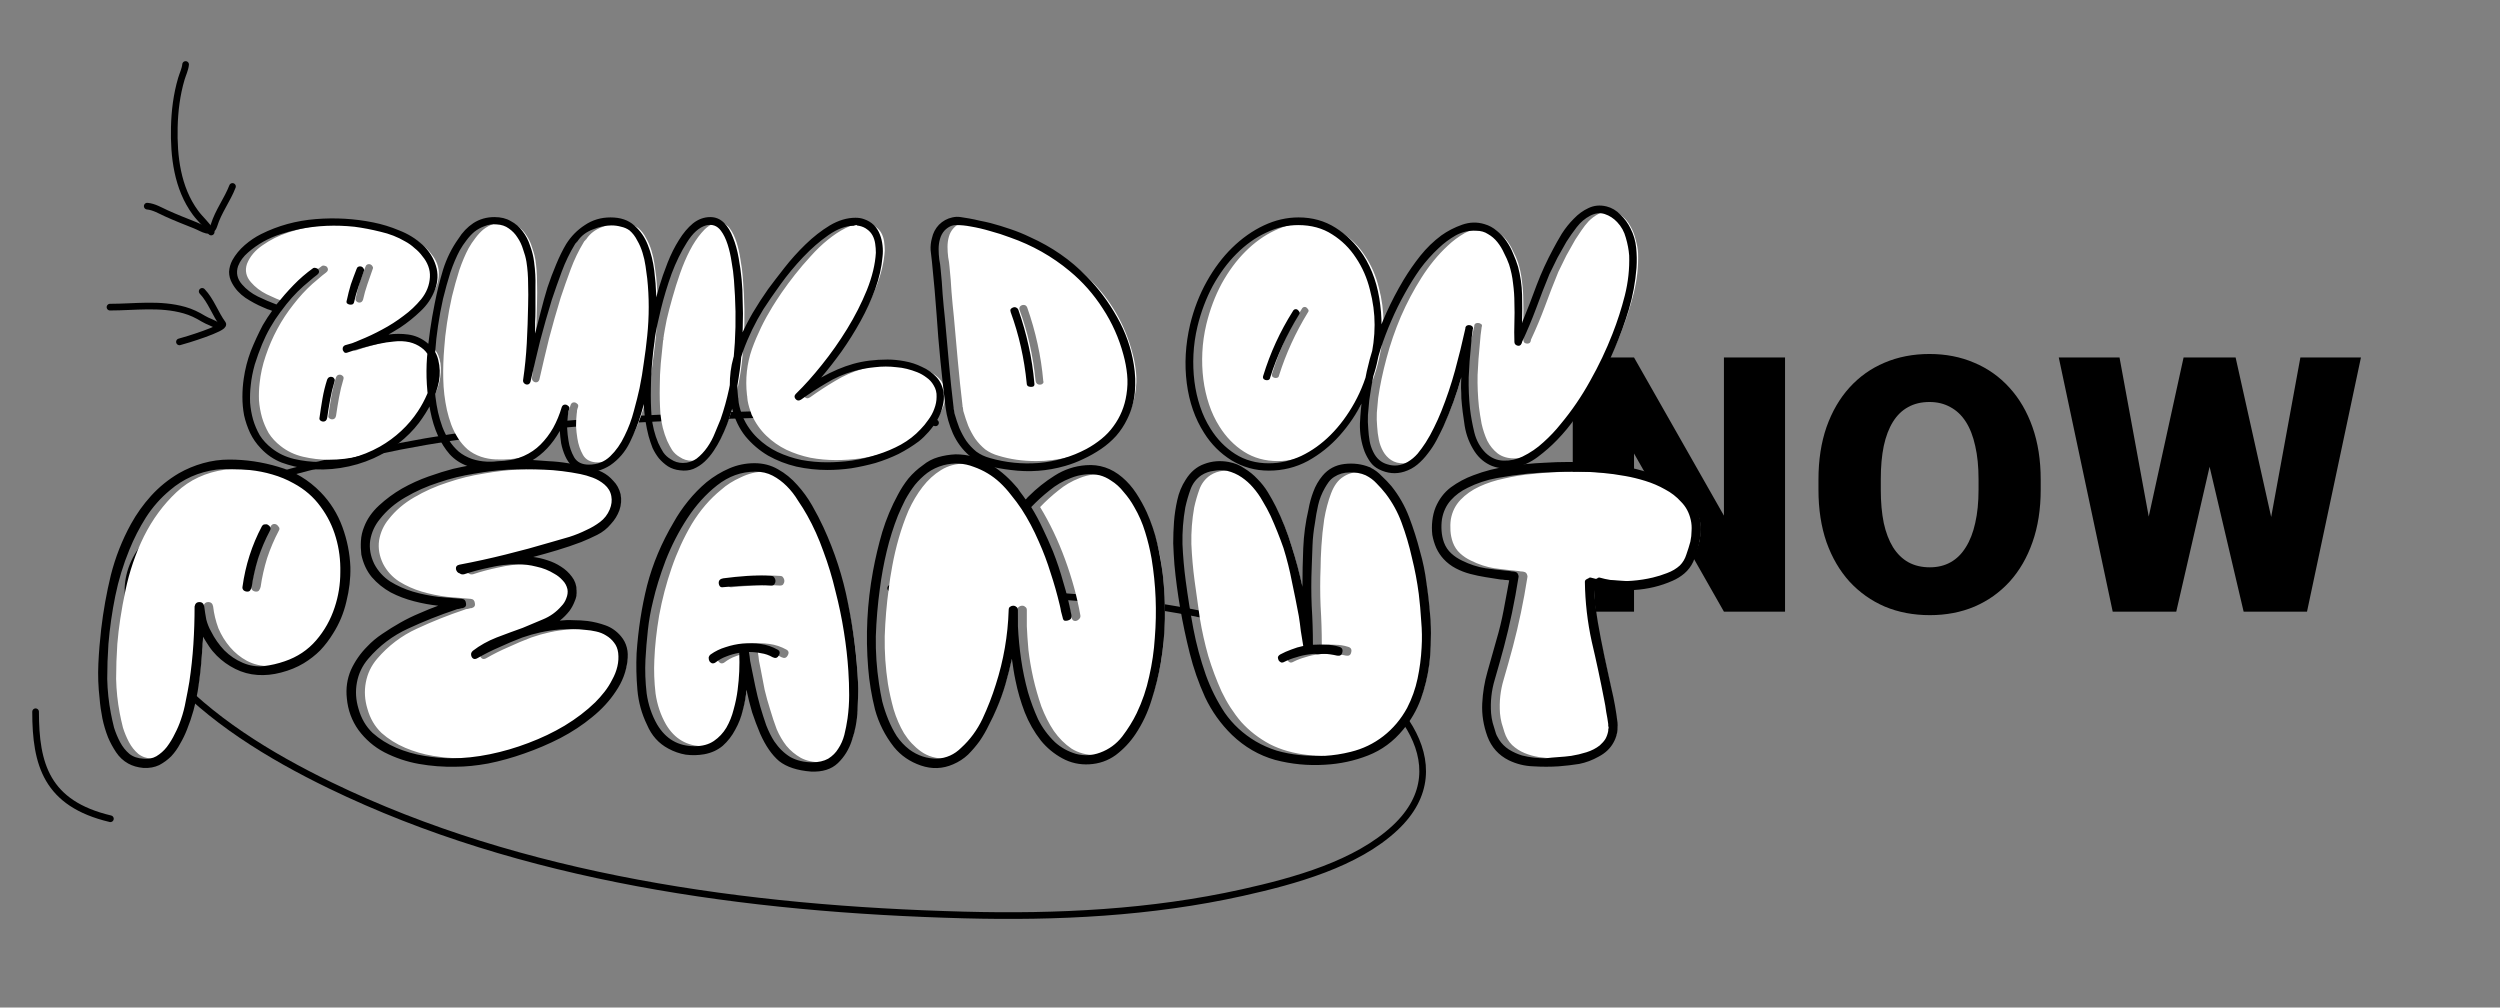 <svg width="1124" height="453" viewBox="0 0 1124 453" fill="none" xmlns="http://www.w3.org/2000/svg">
<rect x="0" y="0" width="1124" height="453" fill="#808080" stroke="none"/>
<path d="M420.607 190.108C415.247 188.088 409.385 187.712 403.604 187.273C382.696 185.686 361.592 185.83 340.636 186.382C279.733 187.988 216.668 191.257 157.712 205.496C127.6 212.769 66.04 225.882 58.308 258.788C54.664 274.298 64.37 289.651 74.751 301.389C94.053 323.215 120.935 339.751 148.369 353.06C234.747 394.965 335.52 408.779 433.313 411.373C475.394 412.49 517.605 410.423 558.501 401.33C582.206 396.06 609.936 388.403 627.261 372.174C658.09 343.294 625.361 308.001 594.002 293.451C535.918 266.502 464.362 267.624 400.427 264.457" stroke="black" stroke-width="3" stroke-linecap="round"/>
<path d="M16 320C16 343.618 20.872 361.308 49.633 368.108" stroke="black" stroke-width="3" stroke-linecap="round"/>
<path d="M83.446 29C83.235 31.201 82.156 33.337 81.53 35.461C79.439 42.555 78.537 49.935 78.371 57.244C78.079 70.165 79.646 84.483 87.883 95.64C90.085 98.623 93.112 101.137 94.945 104.316" stroke="black" stroke-width="3" stroke-linecap="round"/>
<path d="M66.198 92.686C69.222 92.949 72.091 94.69 74.716 95.886C78.983 97.832 83.397 99.552 87.776 101.301C91.273 102.699 94.89 105.619 96.223 101.301C98.154 95.045 102.231 89.798 104.527 83.826" stroke="black" stroke-width="3" stroke-linecap="round"/>
<path d="M49.452 138.092C60.663 138.092 71.879 136.312 82.952 139.449C85.939 140.295 88.695 141.618 91.412 143.285C93.514 144.575 95.909 145.122 97.9 146.589" stroke="black" stroke-width="3" stroke-linecap="round"/>
<path d="M90.902 131C94.898 135.234 96.739 141.026 100.129 145.645C101.495 147.506 83.042 153.147 80.681 153.706" stroke="black" stroke-width="3" stroke-linecap="round"/>
<path d="M802.551 160.722V275H775.08L734.659 203.89V275H707.11V160.722H734.659L775.08 231.832V160.722H802.551ZM917.497 215.585V220.215C917.497 228.954 916.267 236.803 913.808 243.762C911.401 250.669 907.974 256.582 903.526 261.5C899.078 266.366 893.82 270.108 887.75 272.724C881.68 275.288 874.983 276.57 867.657 276.57C860.279 276.57 853.529 275.288 847.407 272.724C841.337 270.108 836.053 266.366 831.553 261.5C827.105 256.582 823.652 250.669 821.192 243.762C818.785 236.803 817.582 228.954 817.582 220.215V215.585C817.582 206.846 818.785 198.998 821.192 192.038C823.652 185.079 827.079 179.166 831.474 174.3C835.922 169.381 841.18 165.64 847.25 163.076C853.372 160.46 860.122 159.152 867.5 159.152C874.826 159.152 881.523 160.46 887.593 163.076C893.715 165.64 899 169.381 903.448 174.3C907.895 179.166 911.349 185.079 913.808 192.038C916.267 198.998 917.497 206.846 917.497 215.585ZM889.555 220.215V215.428C889.555 209.777 889.058 204.806 888.064 200.515C887.122 196.172 885.709 192.535 883.826 189.605C881.942 186.675 879.613 184.477 876.84 183.012C874.119 181.495 871.006 180.736 867.5 180.736C863.837 180.736 860.645 181.495 857.925 183.012C855.204 184.477 852.927 186.675 851.096 189.605C849.265 192.535 847.878 196.172 846.936 200.515C846.047 204.806 845.602 209.777 845.602 215.428V220.215C845.602 225.814 846.047 230.785 846.936 235.128C847.878 239.419 849.265 243.055 851.096 246.038C852.98 249.021 855.282 251.27 858.003 252.788C860.776 254.305 863.994 255.064 867.657 255.064C871.163 255.064 874.276 254.305 876.997 252.788C879.718 251.27 881.994 249.021 883.826 246.038C885.709 243.055 887.122 239.419 888.064 235.128C889.058 230.785 889.555 225.814 889.555 220.215ZM958.978 264.64L981.739 160.722H995.318L1002.7 169.591L978.443 275H963.452L958.978 264.64ZM952.934 160.722L972.164 265.424L967.219 275H949.873L925.621 160.722H952.934ZM1015.18 264.875L1034.25 160.722H1061.48L1037.23 275H1019.96L1015.18 264.875ZM1005.13 160.722L1028.44 265.267L1023.73 275H1008.74L983.937 169.434L991.629 160.722H1005.13Z" fill="black"/>
<path d="M196.988 159.6C197.488 160.8 197.838 162.05 198.038 163.35C198.238 164.65 198.288 166 198.188 167.4C197.988 170.7 197.138 173.95 195.638 177.15C194.238 180.35 192.438 183.4 190.238 186.3C188.038 189.1 185.588 191.65 182.888 193.95C180.188 196.25 177.488 198.2 174.788 199.8C170.688 202.1 166.338 203.85 161.738 205.05C157.238 206.15 152.588 206.7 147.788 206.7C143.988 206.7 140.138 206.25 136.238 205.35C132.438 204.45 129.088 202.85 126.188 200.55C123.988 198.85 122.188 196.9 120.788 194.7C119.488 192.4 118.488 190.05 117.788 187.65C117.088 185.15 116.638 182.6 116.438 180C116.338 177.3 116.438 174.7 116.738 172.2C117.138 168.2 118.038 164.15 119.438 160.05C120.838 155.85 122.588 151.8 124.688 147.9C126.788 144 129.188 140.35 131.888 136.95C134.588 133.45 137.438 130.35 140.438 127.65C141.438 126.75 142.438 125.9 143.438 125.1C144.438 124.2 145.488 123.35 146.588 122.55C147.488 121.85 147.688 121.1 147.188 120.3C146.988 119.9 146.638 119.65 146.138 119.55C145.638 119.35 145.188 119.35 144.788 119.55C141.588 121.85 138.638 124.4 135.938 127.2C133.238 130 130.688 132.9 128.288 135.9C125.588 134.9 122.788 133.7 119.888 132.3C117.088 130.9 114.738 129.1 112.838 126.9C110.638 124.4 110.038 121.65 111.038 118.65C112.338 115.35 114.688 112.55 118.088 110.25C121.488 107.85 125.288 105.95 129.488 104.55C133.788 103.15 138.138 102.15 142.538 101.55C147.038 100.85 150.938 100.5 154.238 100.5C159.438 100.5 164.938 101.05 170.738 102.15C176.538 103.15 181.688 104.95 186.188 107.55C187.688 108.35 189.088 109.35 190.388 110.55C191.788 111.65 192.988 112.9 193.988 114.3C195.088 115.6 195.938 117.05 196.538 118.65C197.138 120.25 197.388 121.9 197.288 123.6C197.188 127.2 195.738 130.65 192.938 133.95C190.138 137.25 186.788 140.25 182.888 142.95C178.988 145.65 174.888 148 170.588 150C166.288 151.9 162.488 153.3 159.188 154.2C158.688 154.4 158.338 154.75 158.138 155.25C158.038 155.65 158.038 156.05 158.138 156.45C158.338 156.85 158.588 157.2 158.888 157.5C159.288 157.7 159.738 157.7 160.238 157.5C162.438 156.7 164.688 156 166.988 155.4C169.388 154.7 171.788 154.1 174.188 153.6C176.488 153.1 178.788 152.75 181.088 152.55C183.488 152.25 185.838 152.35 188.138 152.85C190.138 153.35 191.888 154.15 193.388 155.25C194.988 156.35 196.188 157.8 196.988 159.6ZM163.238 134.7C163.738 132.4 164.388 130.1 165.188 127.8C165.988 125.5 166.788 123.2 167.588 120.9C167.788 120.5 167.738 120.1 167.438 119.7C167.238 119.3 166.888 119 166.388 118.8C165.288 118.6 164.588 119 164.288 120C163.388 122.3 162.538 124.6 161.738 126.9C161.038 129.2 160.438 131.55 159.938 133.95C159.738 134.55 159.838 135.05 160.238 135.45C160.638 135.85 161.088 136.05 161.588 136.05C162.388 136.05 162.938 135.6 163.238 134.7ZM151.088 169.65C150.188 172.45 149.488 175.3 148.988 178.2C148.488 181.1 148.038 184 147.638 186.9C147.538 187.4 147.688 187.8 148.088 188.1C148.488 188.4 148.888 188.55 149.288 188.55C150.288 188.55 150.888 188 151.088 186.9C151.488 184.1 151.938 181.35 152.438 178.65C152.938 175.85 153.588 173.15 154.388 170.55C154.588 169.85 154.488 169.35 154.088 169.05C153.688 168.65 153.238 168.45 152.738 168.45C151.938 168.45 151.388 168.85 151.088 169.65ZM294.99 124.2C295.89 132.7 295.89 141.3 294.99 150C294.79 152.4 294.44 155.5 293.94 159.3C293.54 163.1 292.94 167.15 292.14 171.45C291.34 175.75 290.29 180.1 288.99 184.5C287.69 188.8 286.09 192.7 284.19 196.2C282.29 199.6 280.09 202.4 277.59 204.6C275.09 206.8 272.14 207.9 268.74 207.9C265.64 207.9 263.44 206.8 262.14 204.6C260.84 202.3 259.99 199.8 259.59 197.1C259.29 195.3 259.09 193.45 258.99 191.55C258.99 189.65 259.09 187.8 259.29 186C259.39 185.5 259.44 185 259.44 184.5C259.54 184 259.69 183.5 259.89 183C260.09 182.3 259.94 181.8 259.44 181.5C259.04 181.1 258.59 180.9 258.09 180.9C257.39 180.9 256.89 181.25 256.59 181.95C255.59 185.35 254.29 188.5 252.69 191.4C251.09 194.2 249.19 196.7 246.99 198.9C244.89 201 242.39 202.7 239.49 204C236.59 205.3 233.34 206.1 229.74 206.4C227.44 206.6 225.14 206.65 222.84 206.55C220.54 206.45 218.34 206.05 216.24 205.35C213.94 204.55 211.94 203.45 210.24 202.05C208.54 200.55 207.09 198.85 205.89 196.95C204.69 195.05 203.69 193.05 202.89 190.95C202.09 188.75 201.44 186.55 200.94 184.35C199.94 179.75 199.39 175.1 199.29 170.4C199.19 165.7 199.34 161 199.74 156.3C199.94 153.1 200.34 149.5 200.94 145.5C201.54 141.4 202.29 137.35 203.19 133.35C204.19 129.25 205.29 125.3 206.49 121.5C207.79 117.7 209.19 114.4 210.69 111.6C211.59 110 212.59 108.5 213.69 107.1C214.79 105.6 215.99 104.3 217.29 103.2C218.69 102.1 220.24 101.25 221.94 100.65C223.64 99.95 225.44 99.7 227.34 99.9C229.44 100 231.24 100.6 232.74 101.7C234.34 102.8 235.64 104.15 236.64 105.75C237.74 107.35 238.59 109.15 239.19 111.15C239.89 113.05 240.39 114.9 240.69 116.7C241.19 119.9 241.44 123.2 241.44 126.6C241.54 129.9 241.54 133.15 241.44 136.35C241.34 142.05 241.14 147.7 240.84 153.3C240.54 158.8 239.99 164.3 239.19 169.8C239.09 170.4 239.24 170.9 239.64 171.3C240.04 171.7 240.49 171.9 240.99 171.9C241.69 171.9 242.19 171.5 242.49 170.7C243.89 164.5 245.34 158.35 246.84 152.25C248.44 146.15 250.19 140 252.09 133.8C253.49 129.6 254.99 125.35 256.59 121.05C258.19 116.75 260.14 112.7 262.44 108.9C262.54 108.8 262.59 108.7 262.59 108.6L263.04 108.15C263.24 107.95 263.34 107.8 263.34 107.7C263.54 107.7 263.69 107.55 263.79 107.25C265.39 104.95 267.64 103.25 270.54 102.15C273.44 100.95 276.24 100.35 278.94 100.35C280.44 100.35 281.89 100.55 283.29 100.95C284.69 101.25 285.94 101.8 287.04 102.6C288.44 103.8 289.59 105.3 290.49 107.1C291.49 108.8 292.29 110.65 292.89 112.65C293.49 114.55 293.94 116.55 294.24 118.65C294.54 120.65 294.79 122.5 294.99 124.2ZM334.438 132C334.938 141.4 334.738 150.75 333.838 160.05C333.038 169.35 331.088 178.5 327.988 187.5C327.288 189.3 326.438 191.35 325.438 193.65C324.538 195.95 323.388 198.1 321.988 200.1C320.688 202.1 319.138 203.8 317.338 205.2C315.538 206.5 313.438 207.15 311.038 207.15C309.038 207.15 307.238 206.6 305.638 205.5C304.238 204.7 303.088 203.65 302.188 202.35C301.388 201.05 300.638 199.65 299.938 198.15C298.338 194.35 297.338 190.35 296.938 186.15C296.638 181.95 296.538 177.75 296.637 173.55C296.637 170.15 296.788 166.75 297.088 163.35C297.388 159.95 297.738 156.5 298.138 153C298.238 152.9 298.288 152.75 298.288 152.55V151.8C298.388 151.6 298.438 151.3 298.438 150.9C298.738 149 299.188 146.55 299.788 143.55C300.488 140.55 301.338 137.3 302.338 133.8C303.338 130.2 304.488 126.55 305.788 122.85C307.088 119.15 308.538 115.75 310.138 112.65C311.738 109.55 313.488 106.9 315.388 104.7C317.288 102.4 319.288 100.95 321.388 100.35C324.188 99.65 326.438 100.45 328.138 102.75C329.338 104.35 330.338 106.4 331.138 108.9C331.938 111.4 332.538 114.05 332.938 116.85C333.438 119.55 333.788 122.25 333.988 124.95C334.188 127.65 334.338 130 334.438 132ZM387.888 100.5C388.188 100.3 388.638 100.2 389.238 100.2C389.338 100.4 389.538 100.5 389.838 100.5H390.138C391.638 100.8 392.888 101.35 393.888 102.15C394.888 102.85 395.688 103.75 396.288 104.85C396.888 105.95 397.288 107.2 397.488 108.6C397.688 109.9 397.788 111.25 397.788 112.65C397.488 117.85 396.138 123.45 393.738 129.45C391.338 135.35 388.388 141.15 384.888 146.85C381.388 152.55 377.588 157.95 373.488 163.05C369.488 168.05 365.688 172.3 362.088 175.8C362.088 175.8 361.988 175.9 361.788 176.1C361.088 176.8 361.038 177.55 361.638 178.35C362.338 179.15 363.088 179.3 363.888 178.8C363.988 178.7 364.088 178.65 364.188 178.65C367.788 176.05 371.538 173.6 375.438 171.3C379.338 168.9 383.438 167.1 387.738 165.9C390.838 165 394.038 164.4 397.338 164.1C400.638 163.7 403.888 163.7 407.088 164.1C408.588 164.2 410.138 164.45 411.738 164.85C413.338 165.25 414.888 165.75 416.388 166.35C417.888 166.95 419.288 167.75 420.588 168.75C421.888 169.65 422.938 170.8 423.738 172.2C424.738 173.8 425.188 175.55 425.088 177.45C425.088 179.25 424.738 181.05 424.038 182.85C423.438 184.55 422.538 186.2 421.338 187.8C420.238 189.4 419.088 190.8 417.888 192C415.388 194.7 412.438 197 409.038 198.9C405.738 200.7 402.188 202.2 398.388 203.4C394.688 204.6 390.888 205.5 386.988 206.1C383.088 206.6 379.388 206.85 375.888 206.85C371.988 206.85 368.138 206.5 364.338 205.8C360.538 205 356.938 203.8 353.538 202.2C350.238 200.6 347.238 198.5 344.538 195.9C341.838 193.3 339.638 190.15 337.938 186.45C337.538 185.35 337.188 184.3 336.888 183.3C336.588 182.3 336.338 181.25 336.138 180.15C336.038 179.55 335.988 179.1 335.988 178.8C335.988 178.4 335.938 178 335.838 177.6C335.038 170.4 335.788 163.5 338.088 156.9C340.488 150.3 343.538 144 347.238 138C348.338 136.2 349.738 134.05 351.438 131.55C353.238 128.95 355.238 126.25 357.438 123.45C359.638 120.65 361.988 117.9 364.488 115.2C366.988 112.4 369.538 109.95 372.138 107.85C374.838 105.65 377.488 103.9 380.088 102.6C382.788 101.2 385.388 100.5 387.888 100.5ZM509.104 158.55C509.904 161.45 510.454 164.4 510.754 167.4C511.054 170.3 510.954 173.3 510.454 176.4C509.654 181.7 507.804 186.3 504.904 190.2C502.004 194.1 498.454 197.35 494.254 199.95C490.054 202.45 485.454 204.3 480.454 205.5C475.554 206.7 470.704 207.3 465.904 207.3C459.804 207.3 454.154 206.5 448.954 204.9C446.754 204.3 444.754 203.35 442.954 202.05C441.254 200.65 439.754 199.05 438.454 197.25C437.254 195.45 436.204 193.5 435.304 191.4C434.504 189.3 433.804 187.2 433.204 185.1C433.104 184.9 433.054 184.65 433.054 184.35C433.054 184.05 433.004 183.65 432.904 183.15L432.754 182.85V182.4C431.954 175.7 431.254 169.05 430.654 162.45C430.054 155.75 429.454 149.05 428.854 142.35C428.454 138.65 428.104 134.95 427.804 131.25C427.604 127.55 427.304 123.8 426.904 120C426.804 118.6 426.604 117.15 426.304 115.65C426.104 114.05 426.004 112.5 426.004 111C426.004 109.4 426.204 107.9 426.604 106.5C427.004 105 427.704 103.7 428.704 102.6C429.604 101.6 430.554 100.95 431.554 100.65C432.654 100.25 433.754 100.05 434.854 100.05C436.554 100.05 438.404 100.25 440.404 100.65C442.504 101.05 444.604 101.55 446.704 102.15C448.804 102.65 450.854 103.25 452.854 103.95C454.854 104.55 456.604 105.15 458.104 105.75C464.204 107.95 469.954 110.75 475.354 114.15C480.854 117.45 485.804 121.35 490.204 125.85C494.704 130.25 498.554 135.2 501.754 140.7C504.954 146.2 507.404 152.15 509.104 158.55ZM458.404 139.35C462.104 149.45 464.504 160.1 465.604 171.3C465.804 172.4 466.454 172.95 467.554 172.95C468.054 172.95 468.454 172.8 468.754 172.5C469.154 172.2 469.254 171.8 469.054 171.3C468.554 165.6 467.704 160.05 466.504 154.65C465.304 149.15 463.754 143.7 461.854 138.3C461.554 137.5 461.004 137.1 460.204 137.1C459.604 137.1 459.104 137.3 458.704 137.7C458.304 138.1 458.204 138.65 458.404 139.35ZM622.023 145.05C622.023 150.35 621.323 155.9 619.923 161.7C618.423 168.3 616.123 174.4 613.023 180C609.923 185.6 606.323 190.45 602.223 194.55C598.223 198.55 593.823 201.7 589.023 204C584.223 206.2 579.373 207.3 574.473 207.3C568.773 207.3 563.723 205.9 559.323 203.1C554.923 200.3 551.223 196.5 548.223 191.7C546.323 188.7 544.773 185.4 543.573 181.8C542.373 178.2 541.523 174.45 541.023 170.55C540.523 166.55 540.373 162.5 540.573 158.4C540.773 154.2 541.373 150 542.373 145.8C543.973 139.2 546.273 133.1 549.273 127.5C552.373 121.9 555.923 117.1 559.923 113.1C564.023 109 568.423 105.85 573.123 103.65C577.923 101.35 582.773 100.2 587.673 100.2C593.573 100.2 598.673 101.6 602.973 104.4C607.273 107.1 610.823 110.6 613.623 114.9C616.523 119.2 618.623 124 619.923 129.3C621.323 134.6 622.023 139.85 622.023 145.05ZM585.273 138.9C582.373 143.5 579.823 148.2 577.623 153C575.423 157.8 573.523 162.8 571.923 168C571.723 168.6 571.823 169.1 572.223 169.5C572.623 169.8 573.073 169.95 573.573 169.95C574.473 169.95 574.973 169.55 575.073 168.75C578.173 158.95 582.473 149.55 587.973 140.55C588.473 139.95 588.473 139.4 587.973 138.9C587.573 138.3 587.123 138 586.623 138C586.023 138 585.573 138.3 585.273 138.9ZM736.474 113.85C736.674 119.85 736.024 125.85 734.524 131.85C733.024 137.75 731.174 143.5 728.974 149.1C727.974 151.8 726.524 155.1 724.624 159C722.824 162.9 720.724 166.95 718.324 171.15C715.924 175.35 713.224 179.55 710.224 183.75C707.324 187.95 704.274 191.7 701.074 195C697.874 198.3 694.524 201 691.024 203.1C687.624 205.1 684.224 206.1 680.824 206.1C677.824 206.1 675.324 205.35 673.324 203.85C671.424 202.35 669.874 200.45 668.674 198.15C667.574 195.75 666.724 193.2 666.124 190.5C665.624 187.8 665.224 185.25 664.924 182.85C664.424 178.05 664.224 173.3 664.324 168.6C664.524 163.8 664.874 159 665.374 154.2C665.474 153 665.574 151.85 665.674 150.75C665.874 149.55 666.024 148.4 666.124 147.3C666.124 147.1 666.174 146.9 666.274 146.7C666.374 146.2 666.224 145.85 665.824 145.65C665.424 145.35 664.974 145.2 664.474 145.2C663.474 145.2 662.924 145.6 662.824 146.4V146.7C662.324 149 661.624 152.1 660.724 156C659.824 159.9 658.674 164.15 657.274 168.75C655.974 173.35 654.424 178 652.624 182.7C650.824 187.4 648.824 191.65 646.624 195.45C644.524 199.25 642.174 202.35 639.574 204.75C636.974 207.15 634.174 208.35 631.174 208.35C628.874 208.35 626.974 207.85 625.474 206.85C623.974 205.85 622.774 204.55 621.874 202.95C620.974 201.35 620.324 199.6 619.924 197.7C619.524 195.7 619.274 193.75 619.174 191.85C618.974 189.75 618.924 187.65 619.024 185.55C619.224 183.35 619.424 181.15 619.624 178.95C620.424 173.35 621.674 167.4 623.374 161.1C625.074 154.7 627.224 148.45 629.824 142.35C632.524 136.15 635.624 130.3 639.124 124.8C642.624 119.3 646.524 114.55 650.824 110.55C653.124 108.35 655.674 106.45 658.474 104.85C661.374 103.25 664.474 102.55 667.774 102.75C669.774 102.75 671.524 103.25 673.024 104.25C674.624 105.15 676.024 106.35 677.224 107.85C678.424 109.35 679.424 111 680.224 112.8C681.124 114.5 681.874 116.2 682.474 117.9C683.374 120.7 683.974 123.55 684.274 126.45C684.674 129.35 684.874 132.25 684.874 135.15C684.974 138.05 684.974 141 684.874 144C684.774 146.9 684.774 149.8 684.874 152.7C684.874 153.2 685.024 153.65 685.324 154.05C685.724 154.35 686.174 154.5 686.674 154.5C687.174 154.5 687.574 154.35 687.874 154.05C688.174 153.65 688.324 153.2 688.324 152.7C690.624 147.8 692.724 142.8 694.624 137.7C696.524 132.5 698.524 127.35 700.624 122.25C701.824 119.75 703.024 117.3 704.224 114.9C705.524 112.5 706.874 110.1 708.274 107.7C709.074 106.5 709.974 105.15 710.974 103.65C711.974 102.15 713.074 100.75 714.274 99.45C715.574 98.15 716.974 97.1 718.474 96.3C719.974 95.4 721.524 94.95 723.124 94.95C725.424 94.95 727.374 95.6 728.974 96.9C730.674 98.2 732.024 99.8 733.024 101.7C734.124 103.6 734.924 105.65 735.424 107.85C736.024 110.05 736.374 112.05 736.474 113.85Z" fill="white"/>
<path d="M192.988 160.6C192.188 158.8 190.988 157.35 189.388 156.25C187.888 155.15 186.138 154.35 184.138 153.85C181.838 153.35 179.488 153.25 177.088 153.55C174.788 153.75 172.488 154.1 170.188 154.6C167.788 155.1 165.388 155.7 162.988 156.4C160.688 157 158.438 157.7 156.238 158.5C155.738 158.7 155.288 158.7 154.888 158.5C154.588 158.2 154.338 157.85 154.138 157.45C154.038 157.05 154.038 156.65 154.138 156.25C154.338 155.75 154.688 155.4 155.188 155.2C156.288 154.9 157.338 154.6 158.338 154.3C159.438 153.9 160.538 153.45 161.638 152.95C165.138 151.55 168.538 149.95 171.838 148.15C175.238 146.35 178.438 144.3 181.438 142C184.338 139.9 186.988 137.4 189.388 134.5C191.788 131.5 193.088 128.2 193.288 124.6C193.388 122.9 193.138 121.25 192.538 119.65C191.938 118.05 191.088 116.6 189.988 115.3C188.988 113.9 187.788 112.65 186.388 111.55C185.088 110.35 183.688 109.35 182.188 108.55C178.788 106.55 175.088 105.1 171.088 104.2C167.088 103.2 163.188 102.45 159.388 101.95C150.888 101.05 142.638 101.4 134.638 103C131.838 103.6 129.038 104.35 126.238 105.25C123.438 106.15 120.788 107.3 118.288 108.7C115.988 110 113.738 111.6 111.538 113.5C109.438 115.3 107.938 117.35 107.038 119.65C106.038 122.65 106.638 125.4 108.838 127.9C110.738 130.1 113.088 131.9 115.888 133.3C118.788 134.7 121.588 135.9 124.288 136.9C126.688 133.9 129.238 131 131.938 128.2C134.638 125.4 137.588 122.85 140.788 120.55C141.188 120.35 141.638 120.35 142.138 120.55C142.638 120.65 142.988 120.9 143.188 121.3C143.688 122.1 143.488 122.85 142.588 123.55C141.488 124.35 140.438 125.2 139.438 126.1C138.438 126.9 137.438 127.75 136.438 128.65C132.838 131.85 129.488 135.6 126.388 139.9L126.238 140.05C122.738 144.75 119.938 149.65 117.838 154.75C116.638 157.65 115.538 160.7 114.538 163.9C113.638 167.1 113.038 170.2 112.738 173.2C112.438 175.7 112.338 178.3 112.438 181C112.638 183.6 113.088 186.15 113.788 188.65C114.488 191.05 115.488 193.4 116.788 195.7C118.188 197.9 119.988 199.85 122.188 201.55C125.088 203.85 128.438 205.45 132.238 206.35C136.138 207.25 139.988 207.7 143.788 207.7C148.588 207.7 153.238 207.15 157.738 206.05C162.338 204.85 166.688 203.1 170.788 200.8C174.288 198.8 177.488 196.45 180.388 193.75C183.288 191.05 185.788 188.1 187.888 184.9C189.488 182.5 190.888 179.9 192.088 177.1C193.288 174.2 193.988 171.3 194.188 168.4C194.288 167 194.238 165.65 194.038 164.35C193.838 163.05 193.488 161.8 192.988 160.6ZM159.238 135.7C159.138 136.3 158.838 136.7 158.338 136.9C157.938 137 157.488 137 156.988 136.9C156.588 136.8 156.238 136.6 155.938 136.3C155.738 135.9 155.738 135.45 155.938 134.95C156.438 132.55 157.038 130.2 157.738 127.9C158.538 125.6 159.388 123.3 160.288 121C160.588 120 161.288 119.6 162.388 119.8C162.888 120 163.238 120.3 163.438 120.7C163.738 121.1 163.788 121.5 163.588 121.9C162.788 124.2 161.988 126.5 161.188 128.8C160.388 131.1 159.738 133.4 159.238 135.7ZM147.088 170.65C147.288 170.15 147.588 169.8 147.988 169.6C148.388 169.4 148.788 169.35 149.188 169.45C149.688 169.55 150.038 169.8 150.238 170.2C150.538 170.5 150.588 170.95 150.388 171.55C149.588 174.15 148.938 176.85 148.438 179.65C147.938 182.35 147.488 185.1 147.088 187.9C146.888 189 146.288 189.55 145.288 189.55C144.888 189.55 144.488 189.4 144.088 189.1C143.688 188.8 143.538 188.4 143.638 187.9C144.038 185 144.488 182.1 144.988 179.2C145.488 176.3 146.188 173.45 147.088 170.65ZM191.488 153.7C194.388 155.8 196.238 158.5 197.038 161.8C197.838 165 197.938 168.25 197.338 171.55C196.638 174.95 195.488 178.2 193.888 181.3C192.288 184.4 190.438 187.35 188.338 190.15C185.738 193.55 182.688 196.6 179.188 199.3C175.688 202 171.938 204.25 167.938 206.05C163.238 208.15 158.288 209.6 153.088 210.4C147.988 211.2 142.888 211.3 137.788 210.7C133.988 210.2 130.288 209.3 126.688 208C123.088 206.6 119.938 204.45 117.238 201.55C115.238 199.45 113.638 197.15 112.438 194.65C111.238 192.05 110.338 189.4 109.738 186.7C109.238 184 108.988 181.25 108.988 178.45C108.988 175.65 109.188 172.9 109.588 170.2C110.188 166 111.238 161.9 112.738 157.9C114.338 153.9 116.138 150 118.138 146.2C119.538 143.8 120.938 141.65 122.338 139.75C121.638 139.45 120.938 139.2 120.238 139C119.538 138.7 118.838 138.4 118.138 138.1C115.538 137 112.938 135.6 110.338 133.9C107.738 132.1 105.738 129.9 104.338 127.3C103.438 125.7 102.988 124 102.988 122.2C103.088 120.4 103.588 118.65 104.488 116.95C105.888 114.45 107.738 112.2 110.038 110.2C112.338 108.2 114.788 106.55 117.388 105.25C124.988 101.45 133.188 99.2 141.988 98.5C150.788 97.8 159.388 98.3 167.788 100C171.788 100.8 175.688 102 179.488 103.6C183.388 105.1 186.888 107.25 189.988 110.05C192.888 112.75 194.888 115.9 195.988 119.5C197.088 123 196.938 126.6 195.538 130.3C194.138 134 191.988 137.2 189.088 139.9C186.288 142.6 183.238 145.05 179.938 147.25C179.038 147.75 178.138 148.3 177.238 148.9C176.438 149.4 175.588 149.9 174.688 150.4C177.688 150 180.638 150 183.538 150.4C186.438 150.8 189.088 151.9 191.488 153.7ZM295.04 132.7C295.14 136.8 295.09 140.85 294.89 144.85C294.79 148.85 294.44 152.85 293.84 156.85C293.14 161.75 292.39 166.65 291.59 171.55C290.79 176.35 289.69 181.15 288.29 185.95C286.99 190.25 285.29 194.55 283.19 198.85C281.09 203.15 278.14 206.6 274.34 209.2C272.64 210.3 270.74 211.15 268.64 211.75C266.54 212.35 264.44 212.45 262.34 212.05C260.34 211.75 258.64 210.95 257.24 209.65C255.94 208.35 254.89 206.8 254.09 205C253.29 203.2 252.69 201.3 252.29 199.3C251.99 197.3 251.79 195.45 251.69 193.75C248.29 199.75 244.09 204.2 239.09 207.1C234.19 209.9 228.29 211.3 221.39 211.3C212.89 211.3 206.49 208.95 202.19 204.25C197.99 199.45 195.09 193 193.49 184.9C191.89 176.9 191.39 168.8 191.99 160.6C192.69 152.4 193.84 144.35 195.44 136.45C196.44 131.35 197.69 126.3 199.19 121.3C200.79 116.2 203.09 111.55 206.09 107.35C207.89 104.45 210.14 102.1 212.84 100.3C215.64 98.5 218.79 97.6 222.29 97.6C225.19 97.6 227.64 98.2 229.64 99.4C231.74 100.5 233.49 102 234.89 103.9C236.39 105.8 237.54 108 238.34 110.5C239.24 112.9 239.84 115.35 240.14 117.85C240.64 121.55 240.84 125.25 240.74 128.95C240.74 132.55 240.74 136.15 240.74 139.75C240.74 141.45 240.69 143.15 240.59 144.85C240.59 146.55 240.59 148.25 240.59 149.95C241.39 146.85 242.24 143.55 243.14 140.05C244.04 136.45 245.04 132.85 246.14 129.25C247.34 125.65 248.64 122.2 250.04 118.9C251.44 115.5 252.94 112.45 254.54 109.75C256.74 106.25 259.54 103.4 262.94 101.2C266.34 98.9 270.19 97.75 274.49 97.75C278.99 97.75 282.54 98.95 285.14 101.35C287.84 103.65 289.89 106.6 291.29 110.2C292.69 113.7 293.64 117.5 294.14 121.6C294.64 125.6 294.94 129.3 295.04 132.7ZM290.99 125.2C290.79 123.5 290.54 121.65 290.24 119.65C289.94 117.55 289.49 115.55 288.89 113.65C288.29 111.65 287.49 109.8 286.49 108.1C285.59 106.3 284.44 104.8 283.04 103.6C281.94 102.8 280.69 102.25 279.29 101.95C277.89 101.55 276.44 101.35 274.94 101.35C272.24 101.35 269.44 101.95 266.54 103.15C263.64 104.25 261.39 105.95 259.79 108.25C259.69 108.55 259.54 108.7 259.34 108.7C259.34 108.8 259.24 108.95 259.04 109.15L258.59 109.6C258.59 109.7 258.54 109.8 258.44 109.9C256.14 113.7 254.19 117.75 252.59 122.05C250.99 126.35 249.49 130.6 248.09 134.8C246.19 141 244.44 147.15 242.84 153.25C241.34 159.35 239.89 165.5 238.49 171.7C238.19 172.5 237.69 172.9 236.99 172.9C236.49 172.9 236.04 172.7 235.64 172.3C235.24 171.9 235.09 171.4 235.19 170.8C235.99 165.3 236.54 159.8 236.84 154.3C237.14 148.7 237.34 143.05 237.44 137.35C237.54 134.15 237.54 130.9 237.44 127.6C237.44 124.2 237.19 120.9 236.69 117.7C236.39 115.9 235.89 114.05 235.19 112.15C234.59 110.15 233.74 108.35 232.64 106.75C231.64 105.15 230.34 103.8 228.74 102.7C227.24 101.6 225.44 101 223.34 100.9C221.44 100.7 219.64 100.95 217.94 101.65C216.24 102.25 214.69 103.1 213.29 104.2C211.99 105.3 210.79 106.6 209.69 108.1C208.59 109.5 207.59 111 206.69 112.6C205.19 115.4 203.79 118.7 202.49 122.5C201.29 126.3 200.19 130.25 199.19 134.35C198.29 138.35 197.54 142.4 196.94 146.5C196.34 150.5 195.94 154.1 195.74 157.3C195.34 162 195.19 166.7 195.29 171.4C195.39 176.1 195.94 180.75 196.94 185.35C197.44 187.55 198.09 189.75 198.89 191.95C199.69 194.05 200.69 196.05 201.89 197.95C203.09 199.85 204.54 201.55 206.24 203.05C207.94 204.45 209.94 205.55 212.24 206.35C214.34 207.05 216.54 207.45 218.84 207.55C221.14 207.65 223.44 207.6 225.74 207.4C229.34 207.1 232.59 206.3 235.49 205C238.39 203.7 240.89 202 242.99 199.9C245.19 197.7 247.09 195.2 248.69 192.4C250.29 189.5 251.59 186.35 252.59 182.95C252.89 182.25 253.39 181.9 254.09 181.9C254.59 181.9 255.04 182.1 255.44 182.5C255.94 182.8 256.09 183.3 255.89 184C255.69 184.5 255.54 185 255.44 185.5C255.44 186 255.39 186.5 255.29 187C255.09 188.8 254.99 190.65 254.99 192.55C255.09 194.45 255.29 196.3 255.59 198.1C255.99 200.8 256.84 203.3 258.14 205.6C259.44 207.8 261.64 208.9 264.74 208.9C268.54 208.9 271.74 207.65 274.34 205.15C276.94 202.65 279.09 199.6 280.79 196C282.59 192.4 283.99 188.65 284.99 184.75C286.09 180.75 286.94 177.35 287.54 174.55C288.34 170.65 288.99 166.75 289.49 162.85C290.09 158.95 290.59 155 290.99 151C291.89 142.3 291.89 133.7 290.99 125.2ZM334.038 140.95C334.038 145.55 333.888 150.3 333.588 155.2C333.388 160.1 332.888 165 332.088 169.9C331.388 174.7 330.388 179.45 329.088 184.15C327.788 188.75 326.088 193.15 323.988 197.35C323.088 199.15 322.038 200.95 320.838 202.75C319.638 204.55 318.288 206.15 316.788 207.55C315.288 208.95 313.588 210.05 311.688 210.85C309.888 211.55 307.888 211.75 305.688 211.45C303.688 211.25 301.888 210.65 300.288 209.65C298.788 208.65 297.438 207.45 296.238 206.05C295.138 204.65 294.188 203.1 293.388 201.4C292.688 199.6 292.088 197.8 291.588 196C290.488 191.7 289.788 187.3 289.488 182.8C289.288 178.3 289.288 173.8 289.488 169.3C289.588 166.2 289.788 163.15 290.088 160.15C290.388 157.15 290.788 154.1 291.288 151C291.288 150.5 291.338 150 291.438 149.5C291.538 149 291.688 148.5 291.888 148C292.288 145.9 292.838 143.2 293.538 139.9C294.238 136.6 295.138 133.1 296.238 129.4C297.338 125.7 298.638 121.95 300.138 118.15C301.638 114.35 303.338 110.95 305.238 107.95C307.138 104.85 309.238 102.35 311.538 100.45C313.938 98.55 316.538 97.6 319.338 97.6C321.738 97.6 323.788 98.45 325.488 100.15C327.188 101.85 328.538 104.05 329.538 106.75C330.638 109.45 331.488 112.5 332.088 115.9C332.688 119.2 333.138 122.45 333.438 125.65C333.738 128.85 333.888 131.85 333.888 134.65C333.988 137.35 334.038 139.45 334.038 140.95ZM330.438 133C330.338 131 330.188 128.65 329.988 125.95C329.788 123.25 329.438 120.55 328.938 117.85C328.538 115.05 327.938 112.4 327.138 109.9C326.338 107.4 325.338 105.35 324.138 103.75C322.438 101.45 320.188 100.65 317.388 101.35C314.288 102.25 311.438 104.8 308.838 109C306.238 113.1 303.938 117.8 301.938 123.1C300.038 128.4 298.438 133.7 297.138 139C295.838 144.3 294.938 148.6 294.438 151.9C294.438 152.3 294.388 152.6 294.288 152.8V153.55C294.288 153.75 294.238 153.9 294.138 154C293.738 157.5 293.388 160.95 293.088 164.35C292.788 167.75 292.637 171.15 292.637 174.55C292.538 178.75 292.638 182.95 292.938 187.15C293.338 191.35 294.338 195.35 295.938 199.15C296.638 200.65 297.388 202.05 298.188 203.35C299.088 204.65 300.238 205.7 301.638 206.5C303.238 207.6 305.038 208.15 307.038 208.15C309.338 208.15 311.388 207.5 313.188 206.2C314.988 204.8 316.588 203.1 317.988 201.1C319.388 199.1 320.538 196.95 321.438 194.65C322.438 192.35 323.288 190.3 323.988 188.5C327.088 179.5 329.038 170.35 329.838 161.05C330.738 151.75 330.938 142.4 330.438 133ZM424.238 176.5C424.538 178.6 424.388 180.7 423.788 182.8C423.288 184.9 422.488 186.9 421.388 188.8C420.288 190.7 418.988 192.5 417.488 194.2C416.088 195.8 414.638 197.2 413.138 198.4C410.338 200.5 407.288 202.4 403.988 204.1C400.688 205.7 397.238 207.05 393.638 208.15C390.038 209.15 386.388 209.95 382.688 210.55C379.088 211.05 375.538 211.3 372.038 211.3C367.338 211.3 362.688 210.8 358.088 209.8C353.488 208.7 349.238 207.05 345.338 204.85C341.438 202.55 338.038 199.65 335.138 196.15C332.338 192.65 330.338 188.45 329.138 183.55C328.938 182.45 328.788 181.3 328.688 180.1C328.588 178.8 328.438 177.6 328.238 176.5C327.938 172.2 328.188 168 328.988 163.9C329.888 159.8 331.138 155.8 332.738 151.9C334.438 148 336.338 144.25 338.438 140.65C340.638 136.95 342.938 133.4 345.338 130C347.338 127.3 349.788 124.1 352.688 120.4C355.588 116.7 358.738 113.2 362.138 109.9C365.638 106.5 369.288 103.65 373.088 101.35C376.988 99.05 380.838 97.9 384.638 97.9C386.038 97.9 387.288 98.1 388.388 98.5C390.188 99.1 391.688 100 392.888 101.2C394.088 102.4 394.988 103.8 395.588 105.4C396.188 106.9 396.588 108.55 396.788 110.35C396.988 112.05 396.988 113.75 396.788 115.45C396.388 120.15 395.288 125 393.488 130C391.688 134.9 389.488 139.7 386.888 144.4C384.288 149.1 381.438 153.65 378.338 158.05C375.238 162.35 372.188 166.25 369.188 169.75C374.188 166.95 378.988 164.9 383.588 163.6C388.188 162.3 393.338 161.65 399.038 161.65C401.438 161.65 403.988 161.9 406.688 162.4C409.488 162.9 412.088 163.75 414.488 164.95C416.988 166.05 419.138 167.55 420.938 169.45C422.738 171.35 423.838 173.7 424.238 176.5ZM343.238 139C339.538 145 336.488 151.3 334.088 157.9C331.788 164.5 331.038 171.4 331.838 178.6C331.938 179 331.988 179.4 331.988 179.8C331.988 180.1 332.038 180.55 332.138 181.15C332.338 182.25 332.588 183.3 332.888 184.3C333.188 185.3 333.538 186.35 333.938 187.45C335.638 191.15 337.838 194.3 340.538 196.9C343.238 199.5 346.238 201.6 349.538 203.2C352.938 204.8 356.538 206 360.338 206.8C364.138 207.5 367.988 207.85 371.888 207.85C375.388 207.85 379.088 207.6 382.988 207.1C386.888 206.5 390.688 205.6 394.388 204.4C398.188 203.2 401.738 201.7 405.038 199.9C408.438 198 411.388 195.7 413.888 193C415.088 191.8 416.238 190.4 417.338 188.8C418.538 187.2 419.438 185.55 420.038 183.85C420.738 182.05 421.088 180.25 421.088 178.45C421.188 176.55 420.738 174.8 419.738 173.2C418.938 171.8 417.888 170.65 416.588 169.75C415.288 168.75 413.888 167.95 412.388 167.35C410.888 166.75 409.338 166.25 407.738 165.85C406.138 165.45 404.588 165.2 403.088 165.1C399.888 164.7 396.638 164.7 393.338 165.1C390.038 165.4 386.838 166 383.738 166.9C379.438 168.1 375.338 169.9 371.438 172.3C367.538 174.6 363.788 177.05 360.188 179.65C359.988 179.75 359.888 179.8 359.888 179.8C359.088 180.3 358.338 180.15 357.638 179.35C357.038 178.55 357.088 177.8 357.788 177.1C357.988 176.9 358.088 176.8 358.088 176.8C361.688 173.3 365.488 169.05 369.488 164.05C373.588 158.95 377.388 153.55 380.888 147.85C384.388 142.15 387.338 136.35 389.738 130.45C392.138 124.45 393.488 118.85 393.788 113.65C393.788 112.25 393.688 110.9 393.488 109.6C393.288 108.2 392.888 106.95 392.288 105.85C391.688 104.75 390.888 103.85 389.888 103.15C388.888 102.35 387.638 101.8 386.138 101.5H385.838C385.538 101.5 385.338 101.4 385.238 101.2C384.638 101.2 384.188 101.3 383.888 101.5C380.288 101.5 376.488 102.9 372.488 105.7C368.588 108.4 364.788 111.7 361.088 115.6C357.388 119.5 353.988 123.6 350.888 127.9C347.788 132.2 345.238 135.9 343.238 139ZM505.104 159.55C503.104 152.05 500.004 145.1 495.804 138.7C491.704 132.3 486.754 126.7 480.954 121.9C473.054 115.3 464.104 110.25 454.104 106.75C451.204 105.65 448.254 104.7 445.254 103.9C442.254 103 439.254 102.3 436.254 101.8C434.154 101.4 432.104 101.2 430.104 101.2C428.204 101.1 426.404 101.9 424.704 103.6C423.704 104.7 423.004 106 422.604 107.5C422.204 108.9 422.004 110.4 422.004 112C422.004 113.5 422.104 115.05 422.304 116.65C422.604 118.15 422.804 119.6 422.904 121C423.304 124.8 423.604 128.55 423.804 132.25C424.104 135.95 424.454 139.65 424.854 143.35C425.454 150.05 426.054 156.75 426.654 163.45C427.254 170.05 427.954 176.7 428.754 183.4V183.7C428.754 183.8 428.754 183.9 428.754 184C428.854 184.1 428.904 184.2 428.904 184.3C429.004 184.7 429.054 185.05 429.054 185.35C429.054 185.65 429.104 185.9 429.204 186.1C429.804 188.2 430.504 190.3 431.304 192.4C432.204 194.5 433.254 196.45 434.454 198.25C435.754 200.05 437.254 201.65 438.954 203.05C440.754 204.35 442.754 205.3 444.954 205.9C452.154 208 459.554 208.75 467.154 208.15C474.754 207.45 481.854 205.35 488.454 201.85C490.854 200.55 493.104 199.05 495.204 197.35C497.304 195.65 499.104 193.75 500.604 191.65C503.704 187.45 505.654 182.7 506.454 177.4C506.954 174.3 507.054 171.3 506.754 168.4C506.454 165.4 505.904 162.45 505.104 159.55ZM454.404 140.35C454.204 139.75 454.204 139.3 454.404 139C454.704 138.6 455.054 138.35 455.454 138.25C455.954 138.05 456.404 138.05 456.804 138.25C457.304 138.45 457.654 138.8 457.854 139.3C459.754 144.7 461.304 150.15 462.504 155.65C463.704 161.05 464.554 166.6 465.054 172.3C465.154 172.9 465.054 173.35 464.754 173.65C464.454 173.85 464.054 173.95 463.554 173.95C463.154 173.95 462.704 173.85 462.204 173.65C461.804 173.35 461.604 172.9 461.604 172.3C460.504 161.1 458.104 150.45 454.404 140.35ZM509.754 163.9C510.454 168.1 510.604 172.3 510.204 176.5C509.804 180.7 508.654 184.7 506.754 188.5C505.454 191.2 503.804 193.7 501.804 196C499.804 198.2 497.554 200.15 495.054 201.85C492.554 203.55 489.904 205.05 487.104 206.35C484.404 207.65 481.654 208.7 478.854 209.5C470.854 211.8 462.704 212.4 454.404 211.3C451.004 210.9 447.654 210.3 444.354 209.5C441.154 208.6 438.254 207 435.654 204.7C432.654 202.1 430.254 198.85 428.454 194.95C426.754 191.05 425.654 187.2 425.154 183.4C424.954 181.7 424.754 180 424.554 178.3C424.354 176.6 424.154 174.9 423.954 173.2C423.154 166 422.454 158.85 421.854 151.75C421.354 144.65 420.804 137.5 420.204 130.3C420.004 128.1 419.804 126 419.604 124C419.404 121.9 419.204 119.8 419.004 117.7C418.804 115.9 418.604 114.15 418.404 112.45C418.304 110.65 418.504 108.85 419.004 107.05C419.504 104.75 420.554 102.75 422.154 101.05C423.854 99.35 425.854 98.25 428.154 97.75C429.454 97.45 430.704 97.4 431.904 97.6C433.204 97.8 434.454 98 435.654 98.2C437.354 98.5 439.004 98.85 440.604 99.25C442.204 99.55 443.804 99.9 445.404 100.3C448.404 101.1 451.354 102 454.254 103C457.254 104 460.204 105.2 463.104 106.6C472.904 111 481.404 116.9 488.604 124.3C493.904 129.7 498.454 135.8 502.254 142.6C506.054 149.3 508.554 156.4 509.754 163.9ZM612.923 114.7C617.023 121.1 619.573 128.6 620.573 137.2C621.673 145.7 621.173 154.4 619.073 163.3C617.773 168.9 615.673 174.55 612.773 180.25C609.973 185.95 606.473 191.15 602.273 195.85C598.173 200.45 593.423 204.25 588.023 207.25C582.623 210.15 576.773 211.6 570.473 211.6C564.373 211.6 558.773 210.05 553.673 206.95C548.673 203.85 544.573 199.75 541.373 194.65C537.273 188.25 534.673 180.8 533.573 172.3C532.473 163.7 532.973 154.9 535.073 145.9C536.773 138.9 539.273 132.45 542.573 126.55C545.873 120.65 549.673 115.6 553.973 111.4C558.373 107.1 563.123 103.75 568.223 101.35C573.323 98.95 578.523 97.75 583.823 97.75C590.023 97.75 595.573 99.3 600.473 102.4C605.373 105.5 609.523 109.6 612.923 114.7ZM583.673 101.2C578.773 101.2 573.923 102.35 569.123 104.65C564.423 106.85 560.023 110 555.923 114.1C551.923 118.1 548.373 122.9 545.273 128.5C542.273 134.1 539.973 140.2 538.373 146.8C537.373 151 536.773 155.2 536.573 159.4C536.373 163.5 536.523 167.55 537.023 171.55C537.523 175.45 538.373 179.2 539.573 182.8C540.773 186.4 542.323 189.7 544.223 192.7C547.223 197.5 550.923 201.3 555.323 204.1C559.723 206.9 564.773 208.3 570.473 208.3C575.373 208.3 580.223 207.2 585.023 205C589.823 202.7 594.223 199.55 598.223 195.55C602.323 191.45 605.923 186.6 609.023 181C612.123 175.4 614.423 169.3 615.923 162.7C617.323 156.9 618.023 151.35 618.023 146.05C618.023 140.85 617.323 135.6 615.923 130.3C614.623 125 612.523 120.2 609.623 115.9C606.823 111.6 603.273 108.1 598.973 105.4C594.673 102.6 589.573 101.2 583.673 101.2ZM581.273 139.9C581.573 139.3 582.023 139 582.623 139C583.123 139 583.573 139.3 583.973 139.9C584.473 140.4 584.473 140.95 583.973 141.55C578.473 150.55 574.173 159.95 571.073 169.75C570.973 170.55 570.473 170.95 569.573 170.95C569.073 170.95 568.623 170.8 568.223 170.5C567.823 170.1 567.723 169.6 567.923 169C569.523 163.8 571.423 158.8 573.623 154C575.823 149.2 578.373 144.5 581.273 139.9ZM732.474 114.85C732.274 112.25 731.774 109.6 730.974 106.9C730.274 104.2 728.974 101.85 727.074 99.85C725.474 98.15 723.624 96.95 721.524 96.25C719.424 95.55 717.224 95.8 714.924 97C712.624 98.2 710.624 99.9 708.924 102.1C707.224 104.3 705.674 106.5 704.274 108.7C702.874 111.1 701.524 113.5 700.224 115.9C699.024 118.3 697.824 120.75 696.624 123.25C694.524 128.35 692.524 133.5 690.624 138.7C688.724 143.8 686.624 148.8 684.324 153.7C684.324 153.9 684.224 154.2 684.024 154.6C683.624 155.4 682.974 155.65 682.074 155.35C681.274 155.05 680.874 154.5 680.874 153.7C680.774 150.8 680.774 147.9 680.874 145C680.974 142 680.974 139.05 680.874 136.15C680.874 133.25 680.674 130.35 680.274 127.45C679.974 124.55 679.374 121.7 678.474 118.9C677.874 117.2 677.124 115.5 676.224 113.8C675.424 112 674.424 110.35 673.224 108.85C672.024 107.35 670.624 106.15 669.024 105.25C667.524 104.25 665.774 103.75 663.774 103.75C660.474 103.55 657.374 104.25 654.474 105.85C651.674 107.45 649.124 109.35 646.824 111.55C643.724 114.45 640.924 117.6 638.424 121C636.024 124.4 633.774 128 631.674 131.8C629.374 135.9 627.324 140.05 625.524 144.25C623.724 148.35 622.124 152.55 620.724 156.85C619.524 160.65 618.474 164.5 617.574 168.4C616.774 172.3 616.124 176.15 615.624 179.95C615.424 182.15 615.224 184.35 615.024 186.55C614.924 188.65 614.974 190.75 615.174 192.85C615.274 194.65 615.474 196.45 615.774 198.25C616.074 199.95 616.624 201.6 617.424 203.2C618.824 206.1 620.924 207.95 623.724 208.75C626.824 209.75 629.874 209.4 632.874 207.7C634.574 206.7 636.074 205.45 637.374 203.95C638.674 202.35 639.874 200.7 640.974 199C642.374 196.8 643.624 194.55 644.724 192.25C645.924 189.85 647.024 187.4 648.024 184.9C650.424 178.9 652.474 172.8 654.174 166.6C655.874 160.4 657.424 154.1 658.824 147.7V147.4C658.924 146.9 659.174 146.55 659.574 146.35C659.974 146.15 660.374 146.1 660.774 146.2C661.174 146.2 661.524 146.35 661.824 146.65C662.124 146.85 662.274 147.2 662.274 147.7C662.174 147.9 662.124 148.1 662.124 148.3C662.024 149.4 661.874 150.55 661.674 151.75C661.574 152.85 661.474 154 661.374 155.2C660.874 160 660.524 164.8 660.324 169.6C660.224 174.3 660.424 179.05 660.924 183.85C661.324 187.25 661.974 190.8 662.874 194.5C663.774 198.1 665.474 201.15 667.974 203.65C670.274 205.85 672.924 207 675.924 207.1C678.924 207.2 681.774 206.6 684.474 205.3C687.974 203.6 691.124 201.45 693.924 198.85C696.824 196.25 699.424 193.5 701.724 190.6C706.724 184.6 711.124 178.15 714.924 171.25C718.824 164.35 722.174 157.3 724.974 150.1C727.174 144.5 729.024 138.75 730.524 132.85C732.024 126.85 732.674 120.85 732.474 114.85ZM733.074 102.7C734.474 105.4 735.324 108.3 735.624 111.4C735.924 114.4 735.974 117.4 735.774 120.4C735.274 126.8 734.124 133.05 732.324 139.15C730.524 145.15 728.374 151.05 725.874 156.85C724.474 160.25 722.924 163.6 721.224 166.9C719.524 170.1 717.724 173.3 715.824 176.5C713.524 180.3 711.074 184 708.474 187.6C705.974 191.2 703.174 194.6 700.074 197.8C697.474 200.5 694.574 203.05 691.374 205.45C688.174 207.85 684.674 209.45 680.874 210.25C677.374 210.95 674.024 210.7 670.824 209.5C667.624 208.2 665.024 206.05 663.024 203.05C660.724 199.55 659.224 195.7 658.524 191.5C657.824 187.2 657.324 183.05 657.024 179.05C657.024 177.45 656.974 175.9 656.874 174.4C656.874 172.8 656.924 171.2 657.024 169.6C654.924 177.1 652.224 184.5 648.924 191.8C648.024 193.7 647.024 195.7 645.924 197.8C644.824 199.9 643.524 201.9 642.024 203.8C640.624 205.7 639.024 207.4 637.224 208.9C635.524 210.3 633.574 211.35 631.374 212.05C627.574 213.25 623.774 212.9 619.974 211C618.374 210.2 617.074 209.1 616.074 207.7C615.074 206.3 614.224 204.75 613.524 203.05C612.024 199.05 611.324 194.85 611.424 190.45C611.624 186.05 612.024 181.8 612.624 177.7C613.524 170.6 615.124 163.4 617.424 156.1C620.724 145.6 625.274 135.5 631.074 125.8C633.374 122 635.874 118.4 638.574 115C641.374 111.5 644.524 108.45 648.024 105.85C650.824 103.85 653.924 102.25 657.324 101.05C660.724 99.85 664.074 99.75 667.374 100.75C669.474 101.35 671.324 102.35 672.924 103.75C674.624 105.05 676.074 106.6 677.274 108.4C678.474 110.1 679.474 111.95 680.274 113.95C681.174 115.95 681.924 117.95 682.524 119.95C683.624 124.15 684.224 128.35 684.324 132.55C684.424 136.65 684.424 140.85 684.324 145.15C684.424 145.05 684.474 144.95 684.474 144.85C684.474 144.85 684.474 144.8 684.474 144.7C686.774 139.1 688.924 133.55 690.924 128.05C693.024 122.55 695.474 117.2 698.274 112C699.374 109.9 700.674 107.6 702.174 105.1C703.774 102.6 705.574 100.35 707.574 98.35C709.574 96.25 711.774 94.65 714.174 93.55C716.674 92.35 719.374 92.1 722.274 92.8C724.674 93.4 726.774 94.65 728.574 96.55C730.474 98.35 731.974 100.4 733.074 102.7Z" fill="black"/>
<path d="M78.996 335.855C77.668 337.544 76.1 338.932 74.29 340.018C72.6 340.983 70.67 341.345 68.498 341.104C65.964 340.983 63.852 340.259 62.163 338.932C60.474 337.484 59.086 335.734 58 333.683C56.914 331.632 56.009 329.46 55.285 327.167C54.681 324.754 54.199 322.582 53.837 320.651C52.871 315.583 52.328 310.455 52.208 305.266C52.208 300.077 52.389 294.828 52.751 289.519C53.354 282.158 54.561 274.194 56.371 265.627C58.181 256.939 60.956 248.794 64.697 241.192C68.558 233.469 73.445 226.833 79.358 221.282C85.27 215.731 92.571 212.353 101.259 211.146C103.431 210.905 105.844 210.844 108.499 210.965C111.274 210.965 113.869 211.086 116.282 211.327C119.781 211.689 123.16 212.353 126.418 213.318C129.797 214.283 132.994 215.611 136.011 217.3C140.958 219.955 145.001 223.454 148.138 227.798C151.275 232.021 153.568 236.667 155.016 241.735C156.464 246.682 157.128 251.871 157.007 257.301C157.007 262.731 156.162 267.98 154.473 273.048C153.266 276.668 151.577 280.107 149.405 283.365C147.233 286.623 144.699 289.459 141.803 291.872C138.907 294.165 135.649 296.035 132.029 297.483C128.53 298.81 124.789 299.474 120.807 299.474C117.308 299.474 114.05 298.69 111.033 297.121C108.137 295.552 105.603 293.501 103.431 290.967C101.259 288.433 99.509 285.597 98.182 282.46C96.975 279.202 96.191 275.944 95.829 272.686C95.588 271.359 94.864 270.695 93.657 270.695C92.45 270.695 91.726 271.359 91.485 272.686C91.485 277.151 91.364 282.279 91.123 288.071C90.882 293.742 90.338 299.534 89.494 305.447C88.649 311.239 87.382 316.85 85.693 322.28C84.124 327.589 81.892 332.114 78.996 335.855ZM121.712 236.667C117.247 245.114 114.351 254.164 113.024 263.817C112.903 264.42 113.084 264.963 113.567 265.446C114.05 265.808 114.593 265.989 115.196 265.989C115.799 265.989 116.222 265.808 116.463 265.446C116.825 264.963 117.066 264.42 117.187 263.817C117.79 259.594 118.756 255.31 120.083 250.966C121.531 246.622 123.281 242.519 125.332 238.658C125.815 237.934 125.754 237.27 125.151 236.667C124.668 235.943 124.065 235.581 123.341 235.581C122.617 235.581 122.074 235.943 121.712 236.667ZM281.931 293.501C282.172 295.552 282.051 297.604 281.569 299.655C281.086 301.706 280.302 303.697 279.216 305.628C278.25 307.559 277.104 309.369 275.777 311.058C274.449 312.747 273.062 314.316 271.614 315.764C267.632 319.625 263.046 323.125 257.858 326.262C252.79 329.279 247.36 331.873 241.568 334.045C235.896 336.217 230.104 337.906 224.192 339.113C218.279 340.32 212.608 340.923 207.178 340.923C203.316 340.923 199.153 340.561 194.689 339.837C190.345 339.113 186.182 337.906 182.2 336.217C178.218 334.528 174.658 332.295 171.521 329.52C168.504 326.624 166.392 323.004 165.186 318.66C163.979 314.678 163.738 310.756 164.462 306.895C165.186 302.913 166.875 299.353 169.53 296.216C174.598 290.303 180.571 285.778 187.449 282.641C194.447 279.383 201.567 276.547 208.807 274.134C209.289 273.893 209.772 273.772 210.255 273.772C210.737 273.651 211.22 273.531 211.703 273.41H212.065C213.271 273.048 213.754 272.324 213.513 271.238C213.392 270.031 212.789 269.368 211.703 269.247C208.445 269.006 204.885 268.704 201.024 268.342C197.162 267.859 193.361 267.075 189.621 265.989C186.001 264.903 182.622 263.395 179.485 261.464C176.347 259.413 173.934 256.758 172.245 253.5C170.555 250.001 169.952 246.501 170.435 243.002C171.038 239.382 172.486 236.184 174.779 233.409C177.795 229.548 181.596 226.29 186.182 223.635C190.888 220.86 195.895 218.627 201.205 216.938C206.514 215.128 211.884 213.801 217.314 212.956C222.864 211.991 227.932 211.387 232.518 211.146C237.948 210.905 243.317 210.905 248.627 211.146C254.057 211.387 259.487 212.051 264.917 213.137C266.727 213.499 268.597 214.042 270.528 214.766C272.458 215.49 274.208 216.516 275.777 217.843C277.466 219.291 278.492 221.041 278.854 223.092C279.216 225.023 278.974 227.014 278.13 229.065C277.164 231.358 275.716 233.228 273.786 234.676C271.855 236.124 269.804 237.331 267.632 238.296C265.218 239.503 262.684 240.528 260.03 241.373C257.375 242.097 254.66 242.881 251.885 243.726C245.007 245.777 238.129 247.648 231.251 249.337C224.493 251.026 217.615 252.535 210.617 253.862C209.41 254.103 208.867 254.767 208.988 255.853C209.229 256.939 209.832 257.603 210.798 257.844C211.16 258.206 211.763 258.327 212.608 258.206C216.228 256.999 220.089 255.974 224.192 255.129C228.294 254.164 232.397 253.681 236.5 253.681C239.516 253.681 242.412 254.043 245.188 254.767C248.084 255.37 250.799 256.456 253.333 258.025C254.66 258.749 255.867 259.714 256.953 260.921C258.039 262.007 258.763 263.334 259.125 264.903C259.366 266.23 259.185 267.618 258.582 269.066C258.099 270.393 257.375 271.54 256.41 272.505C254.117 275.16 251.342 277.151 248.084 278.478C244.946 279.805 241.93 281.072 239.034 282.279C235.293 283.606 231.371 285.054 227.269 286.623C223.287 288.192 219.727 290.183 216.59 292.596C215.745 293.32 215.564 294.225 216.047 295.311C216.65 296.397 217.555 296.578 218.762 295.854C221.899 294.044 225.157 292.415 228.536 290.967C231.914 289.398 235.353 287.95 238.853 286.623C241.628 285.658 244.403 284.873 247.179 284.27C249.954 283.667 252.85 283.244 255.867 283.003C257.797 282.882 259.668 282.822 261.478 282.822C263.288 282.822 265.158 282.943 267.089 283.184C268.778 283.305 270.407 283.546 271.976 283.908C273.665 284.27 275.173 284.873 276.501 285.718C277.949 286.563 279.155 287.649 280.121 288.976C281.086 290.183 281.689 291.691 281.931 293.501ZM385.418 301.646C385.659 305.266 385.78 308.886 385.78 312.506C385.78 316.005 385.538 319.505 385.056 323.004C384.694 325.538 384.211 328.012 383.608 330.425C383.004 332.718 382.099 334.769 380.893 336.579C379.807 338.389 378.298 339.897 376.368 341.104C374.437 342.19 372.024 342.733 369.128 342.733C365.628 342.733 362.612 342.069 360.078 340.742C357.544 339.294 355.372 337.484 353.562 335.312C351.872 333.14 350.424 330.666 349.218 327.891C348.132 324.995 347.166 322.099 346.322 319.203C345.356 316.186 344.512 313.17 343.788 310.153C343.184 307.016 342.581 303.878 341.978 300.741C341.736 299.534 341.495 298.328 341.254 297.121C341.133 295.794 340.952 294.466 340.711 293.139C342.641 293.139 344.451 293.32 346.141 293.682C347.951 293.923 349.7 294.527 351.39 295.492C352.596 296.095 353.501 295.854 354.105 294.768C354.829 293.561 354.648 292.656 353.562 292.053C351.148 290.726 348.614 289.881 345.96 289.519C343.305 289.157 340.59 289.097 337.815 289.338C335.281 289.579 332.747 290.122 330.213 290.967C327.799 291.691 325.567 292.777 323.516 294.225C323.033 294.587 322.731 295.07 322.611 295.673C322.611 296.276 322.731 296.819 322.973 297.302C323.214 297.664 323.576 297.966 324.059 298.207C324.662 298.328 325.205 298.207 325.688 297.845C327.256 296.638 328.885 295.733 330.575 295.13C332.385 294.406 334.315 293.863 336.367 293.501C336.487 296.276 336.487 299.052 336.367 301.827C336.246 304.602 336.005 307.378 335.643 310.153C335.281 313.049 334.677 316.005 333.833 319.022C333.109 321.918 332.023 324.633 330.575 327.167C329.127 329.58 327.256 331.571 324.964 333.14C322.671 334.709 319.775 335.493 316.276 335.493C308.915 335.493 303.304 332.235 299.443 325.719C297.029 321.496 295.461 316.85 294.737 311.782C294.133 306.593 293.952 301.525 294.194 296.578C294.435 290.424 295.159 283.787 296.366 276.668C297.693 269.428 299.563 262.309 301.977 255.31C304.39 248.311 307.407 241.735 311.027 235.581C314.767 229.427 319.172 224.299 324.24 220.196C326.653 218.024 329.609 216.154 333.109 214.585C336.608 212.896 340.107 212.051 343.607 212.051C346.985 212.051 350.123 213.016 353.019 214.947C355.915 216.878 358.569 219.412 360.983 222.549C363.517 225.686 365.749 229.246 367.68 233.228C369.731 237.089 371.541 241.011 373.11 244.993C374.678 248.975 376.006 252.836 377.092 256.577C378.298 260.197 379.203 263.334 379.807 265.989C381.255 271.902 382.461 277.814 383.427 283.727C384.392 289.64 385.056 295.613 385.418 301.646ZM350.666 258.93C347.166 258.689 343.607 258.689 339.987 258.93C336.367 259.171 332.747 259.533 329.127 260.016C327.799 260.257 327.136 260.921 327.136 262.007C327.136 262.61 327.317 263.153 327.679 263.636C328.041 263.998 328.523 264.119 329.127 263.998C332.747 263.636 336.367 263.395 339.987 263.274C343.607 263.033 347.166 263.033 350.666 263.274C351.39 263.274 351.872 263.093 352.114 262.731C352.476 262.248 352.657 261.766 352.657 261.283C352.657 260.68 352.476 260.137 352.114 259.654C351.872 259.171 351.39 258.93 350.666 258.93ZM521.754 251.147C522.72 257.06 523.323 262.972 523.564 268.885C523.806 274.798 523.685 280.771 523.202 286.804C523.082 289.579 522.72 292.837 522.116 296.578C521.513 300.198 520.668 303.999 519.582 307.981C518.496 311.842 517.169 315.643 515.6 319.384C514.032 323.125 512.101 326.503 509.808 329.52C507.636 332.537 505.102 334.95 502.206 336.76C499.31 338.57 496.052 339.475 492.432 339.475C488.45 339.475 484.891 338.51 481.753 336.579C478.737 334.528 476.082 331.873 473.789 328.615C471.617 325.357 469.747 321.677 468.178 317.574C466.73 313.351 465.524 309.127 464.558 304.904C463.593 300.56 462.869 296.337 462.386 292.234C462.024 288.131 461.783 284.572 461.662 281.555V274.315C461.662 273.591 461.421 273.108 460.938 272.867C460.576 272.505 460.154 272.324 459.671 272.324C459.068 272.324 458.525 272.505 458.042 272.867C457.68 273.108 457.499 273.591 457.499 274.315C457.379 279.021 456.836 284.27 455.87 290.062C455.026 295.854 453.698 301.646 451.888 307.438C450.199 313.23 448.027 318.66 445.372 323.728C442.838 328.796 439.761 332.959 436.141 336.217C433.125 339.234 429.505 340.863 425.281 341.104C420.817 341.104 417.076 340.018 414.059 337.846C411.043 335.674 408.509 332.959 406.457 329.701C404.527 326.443 402.958 322.823 401.751 318.841C400.665 314.859 399.821 311.058 399.217 307.438C398.131 300.319 397.649 293.199 397.769 286.08C398.011 278.84 398.614 271.721 399.579 264.722C399.941 261.585 400.484 258.085 401.208 254.224C401.932 250.242 402.898 246.139 404.104 241.916C405.311 237.693 406.759 233.59 408.448 229.608C410.258 225.626 412.37 222.066 414.783 218.929C417.197 215.792 419.972 213.258 423.109 211.327C426.247 209.396 429.806 208.431 433.788 208.431C438.374 208.431 442.597 209.517 446.458 211.689C450.32 213.861 453.819 216.757 456.956 220.377C460.094 223.876 462.929 227.919 465.463 232.504C467.997 237.089 470.23 241.795 472.16 246.622C474.212 251.449 475.901 256.215 477.228 260.921C478.676 265.506 479.883 269.669 480.848 273.41L481.391 276.125C481.633 276.849 481.753 277.332 481.753 277.573C481.995 278.659 482.538 279.202 483.382 279.202C483.986 279.202 484.529 278.961 485.011 278.478C485.615 277.995 485.856 277.392 485.735 276.668C484.287 268.463 481.995 260.076 478.857 251.509C475.72 242.942 471.979 235.098 467.635 227.979C470.169 225.324 472.884 222.851 475.78 220.558C478.676 218.145 481.874 216.274 485.373 214.947C487.425 214.102 489.597 213.559 491.889 213.318C494.182 213.077 496.354 213.197 498.405 213.68C502.025 214.645 505.163 216.576 507.817 219.472C510.472 222.247 512.704 225.445 514.514 229.065C516.445 232.685 517.953 236.486 519.039 240.468C520.246 244.329 521.151 247.889 521.754 251.147ZM641.887 267.075C642.37 271.057 642.732 275.099 642.973 279.202C643.335 283.305 643.396 287.287 643.154 291.148C642.913 296.457 642.189 301.646 640.982 306.714C639.776 311.661 637.905 316.247 635.371 320.47C632.837 324.573 629.579 328.193 625.597 331.33C621.736 334.347 616.97 336.579 611.298 338.027C607.437 338.992 603.576 339.596 599.714 339.837C595.974 339.958 592.173 339.837 588.311 339.475C581.675 338.751 575.883 337.122 570.935 334.588C565.988 331.933 561.704 328.615 558.084 324.633C554.585 320.53 551.629 315.945 549.215 310.877C546.923 305.809 544.932 300.5 543.242 294.949C541.674 289.398 540.407 283.727 539.441 277.935C538.597 272.143 537.812 266.532 537.088 261.102C536.364 255.672 535.882 250.182 535.64 244.631C535.52 239.08 535.942 233.59 536.907 228.16C537.511 225.385 538.295 222.67 539.26 220.015C540.226 217.36 541.855 215.249 544.147 213.68C545.837 212.594 547.707 211.93 549.758 211.689C551.81 211.327 553.801 211.327 555.731 211.689C559.351 212.534 562.549 214.404 565.324 217.3C568.22 220.075 570.815 223.514 573.107 227.617C575.4 231.599 577.391 236.003 579.08 240.83C580.77 245.657 582.218 250.483 583.424 255.31C584.752 260.137 585.777 264.782 586.501 269.247C587.346 273.591 588.01 277.332 588.492 280.469L589.397 286.985C589.518 287.588 589.578 288.192 589.578 288.795C589.699 289.278 589.82 289.821 589.94 290.424C588.13 290.786 586.32 291.329 584.51 292.053C582.821 292.656 581.192 293.38 579.623 294.225C579.02 294.587 578.658 295.009 578.537 295.492C578.537 295.975 578.658 296.457 578.899 296.94C579.141 297.302 579.503 297.604 579.985 297.845C580.468 297.966 581.011 297.845 581.614 297.483C583.304 296.638 585.053 295.975 586.863 295.492C588.673 294.889 590.544 294.466 592.474 294.225C596.698 293.622 600.921 293.803 605.144 294.768C606.472 295.009 607.256 294.527 607.497 293.32C607.859 291.993 607.377 291.148 606.049 290.786C604.119 290.183 602.188 289.881 600.257 289.881C598.327 289.76 596.336 289.76 594.284 289.881C594.284 284.089 594.103 278.297 593.741 272.505C593.5 266.713 593.5 260.921 593.741 255.129C593.741 252.716 593.862 249.518 594.103 245.536C594.345 241.554 594.767 237.512 595.37 233.409C596.094 229.186 597.12 225.324 598.447 221.825C599.775 218.326 601.585 215.852 603.877 214.404C606.049 212.956 608.583 212.232 611.479 212.232C614.858 212.232 617.935 213.258 620.71 215.309C623.486 217.24 625.899 219.834 627.95 223.092C630.122 226.229 631.993 229.849 633.561 233.952C635.13 237.934 636.457 241.976 637.543 246.079C638.75 250.061 639.655 253.922 640.258 257.663C640.982 261.404 641.525 264.541 641.887 267.075ZM764.167 233.771C764.529 235.34 764.65 236.969 764.529 238.658C764.529 240.227 764.348 241.856 763.986 243.545C763.262 246.2 762.478 248.432 761.633 250.242C760.909 252.052 759.883 253.56 758.556 254.767C757.349 255.974 755.841 256.939 754.031 257.663C752.221 258.387 749.928 259.051 747.153 259.654C744.136 260.378 741.059 260.861 737.922 261.102C734.905 261.343 731.949 261.343 729.053 261.102C727.364 260.981 725.674 260.861 723.985 260.74C722.416 260.499 720.787 260.137 719.098 259.654C718.615 259.654 718.314 259.775 718.193 260.016C717.831 260.137 717.469 260.318 717.107 260.559C716.745 260.8 716.564 261.162 716.564 261.645C716.685 270.695 717.71 279.624 719.641 288.433C721.692 297.121 723.563 305.869 725.252 314.678C725.614 316.367 725.916 318.177 726.157 320.108C726.519 321.918 726.821 323.728 727.062 325.538V325.9L727.243 326.805V327.167L727.062 328.072V328.615C726.821 330.546 726.097 332.175 724.89 333.502C723.804 334.829 722.416 335.915 720.727 336.76C719.158 337.605 717.469 338.268 715.659 338.751C713.849 339.234 712.099 339.596 710.41 339.837C708.6 340.078 706.73 340.259 704.799 340.38C702.868 340.501 700.877 340.682 698.826 340.923C696.654 340.923 694.361 340.742 691.948 340.38C689.655 340.018 687.483 339.415 685.432 338.57C683.381 337.725 681.51 336.519 679.821 334.95C678.252 333.381 677.106 331.451 676.382 329.158C675.899 327.71 675.477 326.322 675.115 324.995C674.753 323.547 674.512 322.099 674.391 320.651C674.029 315.462 674.572 310.455 676.02 305.628C677.468 300.681 678.856 295.733 680.183 290.786C682.838 280.771 685.01 270.393 686.699 259.654C686.82 259.171 686.759 258.689 686.518 258.206C686.277 257.603 685.854 257.241 685.251 257.12C684.889 256.999 684.527 256.939 684.165 256.939C683.803 256.939 683.381 256.879 682.898 256.758C679.278 256.396 675.598 255.974 671.857 255.491C668.237 254.888 664.738 253.741 661.359 252.052C659.549 251.207 657.92 250.121 656.472 248.794C655.024 247.467 653.938 245.838 653.214 243.907C652.611 242.218 652.249 240.468 652.128 238.658C652.007 236.848 652.068 235.098 652.309 233.409C652.912 230.03 654.36 227.134 656.653 224.721C658.946 222.308 661.781 220.317 665.16 218.748C668.539 217.179 672.279 215.973 676.382 215.128C680.485 214.163 684.587 213.499 688.69 213.137C692.793 212.654 696.775 212.353 700.636 212.232C704.497 212.111 707.876 212.051 710.772 212.051C714.875 212.051 719.762 212.292 725.433 212.775C731.104 213.258 736.595 214.283 741.904 215.852C747.334 217.3 752.1 219.472 756.203 222.368C760.426 225.143 763.081 228.944 764.167 233.771Z" fill="white"/>
<path d="M74.996 335.855C76.444 333.924 77.65 331.933 78.616 329.882C79.702 327.831 80.607 325.719 81.331 323.547C82.296 320.772 83.02 317.996 83.503 315.221C84.106 312.325 84.649 309.429 85.132 306.533C85.977 300.862 86.58 295.251 86.942 289.7C87.304 284.149 87.485 278.478 87.485 272.686C87.726 271.359 88.45 270.695 89.657 270.695C90.864 270.695 91.588 271.359 91.829 272.686C92.07 274.617 92.372 276.547 92.734 278.478C93.216 280.409 93.941 282.219 94.906 283.908C96.475 287.045 98.466 289.881 100.879 292.415C103.292 294.828 106.068 296.699 109.205 298.026C112.342 299.353 115.48 299.836 118.617 299.474C121.754 299.112 124.892 298.388 128.029 297.302C133.7 295.371 138.406 292.234 142.147 287.89C145.888 283.546 148.663 278.599 150.473 273.048C152.162 267.98 153.007 262.731 153.007 257.301C153.128 251.871 152.464 246.682 151.016 241.735C149.568 236.667 147.275 232.021 144.138 227.798C141.001 223.454 136.958 219.955 132.011 217.3C128.994 215.611 125.797 214.283 122.418 213.318C119.16 212.353 115.781 211.689 112.282 211.327C109.869 211.086 107.274 210.965 104.499 210.965C101.844 210.844 99.431 210.905 97.259 211.146C89.295 212.232 82.356 215.309 76.444 220.377C72.221 223.876 68.6 227.979 65.584 232.685C62.688 237.27 60.214 242.097 58.163 247.165C55.388 253.922 53.276 260.861 51.828 267.98C50.38 275.099 49.354 282.279 48.751 289.519C48.389 294.828 48.208 300.077 48.208 305.266C48.328 310.455 48.871 315.583 49.837 320.651C50.199 322.582 50.681 324.754 51.285 327.167C52.009 329.46 52.914 331.632 54 333.683C55.086 335.734 56.474 337.484 58.163 338.932C59.852 340.259 61.964 340.983 64.498 341.104C66.67 341.345 68.6 340.983 70.29 340.018C72.1 338.932 73.668 337.544 74.996 335.855ZM117.712 236.667C118.074 236.064 118.496 235.762 118.979 235.762C119.582 235.641 120.065 235.702 120.427 235.943C120.91 236.184 121.272 236.546 121.513 237.029C121.754 237.512 121.694 238.055 121.332 238.658C119.281 242.519 117.531 246.622 116.083 250.966C114.756 255.31 113.79 259.594 113.187 263.817C113.066 264.42 112.825 264.963 112.463 265.446C112.222 265.808 111.799 265.989 111.196 265.989C110.593 265.989 110.05 265.808 109.567 265.446C109.084 264.963 108.903 264.42 109.024 263.817C110.351 254.164 113.247 245.114 117.712 236.667ZM144.138 221.282C148.482 225.747 151.74 230.935 153.912 236.848C156.084 242.761 157.291 248.794 157.532 254.948C157.653 260.016 157.049 265.205 155.722 270.514C154.515 275.703 152.524 280.469 149.749 284.813C148.06 287.588 146.129 290.122 143.957 292.415C141.785 294.587 139.311 296.518 136.536 298.207C133.519 300.017 130.141 301.405 126.4 302.37C122.78 303.335 119.22 303.697 115.721 303.456C112.222 303.215 108.903 302.31 105.766 300.741C102.629 299.172 99.853 297.181 97.44 294.768C96.112 293.441 94.966 292.053 94.001 290.605C93.035 289.157 92.13 287.709 91.286 286.261C91.286 287.226 91.225 288.252 91.105 289.338C91.105 290.303 91.044 291.269 90.924 292.234C90.562 298.388 89.898 304.482 88.933 310.515C87.968 316.548 86.338 322.401 84.046 328.072C83.201 330.244 82.175 332.356 80.969 334.407C79.883 336.458 78.555 338.329 76.987 340.018C75.418 341.587 73.608 342.914 71.557 344C69.505 344.965 67.213 345.388 64.679 345.267H64.498C61.843 345.026 59.55 344.362 57.62 343.276C55.448 342.069 53.638 340.38 52.19 338.208C50.742 336.036 49.535 333.804 48.57 331.511C47.484 328.736 46.639 325.9 46.036 323.004C45.432 319.987 45.01 316.971 44.769 313.954C44.166 308.765 43.984 303.577 44.226 298.388C44.467 293.199 44.889 288.011 45.493 282.822C46.458 274.617 47.906 266.532 49.837 258.568C51.888 250.483 54.905 242.821 58.887 235.581C61.421 230.996 64.438 226.772 67.937 222.911C71.557 218.929 75.72 215.55 80.426 212.775C83.805 210.844 87.424 209.336 91.286 208.25C95.147 207.164 99.069 206.621 103.051 206.621C110.532 206.621 117.893 207.707 125.133 209.879C132.373 211.93 138.708 215.731 144.138 221.282ZM279.198 286.08C281.732 289.097 282.697 292.837 282.094 297.302C281.49 302.129 279.741 306.654 276.845 310.877C274.069 315.1 270.51 318.962 266.166 322.461C261.942 325.96 257.176 329.098 251.867 331.873C246.678 334.528 241.308 336.82 235.758 338.751C230.328 340.682 224.898 342.19 219.468 343.276C214.158 344.241 209.271 344.724 204.807 344.724C199.256 344.845 193.766 344.422 188.336 343.457C182.906 342.492 177.717 340.742 172.77 338.208C168.184 335.795 164.323 332.476 161.186 328.253C158.169 324.03 156.419 319.263 155.937 313.954C155.454 309.489 156.057 305.266 157.747 301.284C159.557 297.302 162.03 293.742 165.168 290.605C167.098 288.554 169.331 286.683 171.865 284.994C174.519 283.184 177.234 281.495 180.01 279.926C182.785 278.357 185.621 276.97 188.517 275.763C191.533 274.436 194.369 273.289 197.024 272.324C193.524 271.962 189.904 271.298 186.164 270.333C182.423 269.368 178.924 268.04 175.666 266.351C172.408 264.541 169.572 262.248 167.159 259.473C164.866 256.698 163.297 253.319 162.453 249.337C162.211 247.286 162.151 245.234 162.272 243.183C162.392 241.011 162.875 238.899 163.72 236.848C165.047 233.349 167.279 230.151 170.417 227.255C173.554 224.359 176.993 221.825 180.734 219.653C184.595 217.481 188.577 215.671 192.68 214.223C196.782 212.775 200.463 211.629 203.721 210.784C209.513 209.457 215.365 208.431 221.278 207.707C227.311 206.983 233.284 206.681 239.197 206.802C241.369 206.923 243.842 207.104 246.618 207.345C249.514 207.466 252.41 207.767 255.306 208.25C258.202 208.612 260.977 209.155 263.632 209.879C266.407 210.482 268.76 211.267 270.691 212.232C272.621 213.197 274.311 214.525 275.759 216.214C277.327 217.783 278.413 219.774 279.017 222.187C279.499 224.6 279.318 227.014 278.474 229.427C277.629 231.72 276.362 233.771 274.673 235.581C272.983 237.632 270.932 239.261 268.519 240.468C266.105 241.675 263.692 242.761 261.279 243.726C257.779 245.053 254.22 246.26 250.6 247.346C246.98 248.432 243.36 249.458 239.74 250.423C241.791 250.664 243.903 251.147 246.075 251.871C248.367 252.595 250.419 253.56 252.229 254.767C254.159 255.974 255.788 257.482 257.116 259.292C258.443 260.981 259.167 263.033 259.288 265.446C259.408 267.135 259.107 268.764 258.383 270.333C257.779 271.902 256.995 273.35 256.03 274.677C254.702 276.366 253.254 277.814 251.686 279.021C253.737 278.78 255.788 278.719 257.84 278.84C260.012 278.84 262.123 278.961 264.175 279.202C266.95 279.564 269.665 280.228 272.32 281.193C274.974 282.158 277.267 283.787 279.198 286.08ZM277.931 293.501C277.689 291.691 277.086 290.183 276.121 288.976C275.155 287.649 273.949 286.563 272.501 285.718C271.173 284.873 269.665 284.27 267.976 283.908C266.407 283.546 264.778 283.305 263.089 283.184C261.158 282.943 259.288 282.822 257.478 282.822C255.668 282.822 253.797 282.882 251.867 283.003C248.85 283.244 245.954 283.667 243.179 284.27C240.403 284.873 237.628 285.658 234.853 286.623C231.353 287.95 227.914 289.398 224.536 290.967C221.157 292.415 217.899 294.044 214.762 295.854C213.555 296.578 212.65 296.397 212.047 295.311C211.564 294.225 211.745 293.32 212.59 292.596C215.727 290.183 219.287 288.192 223.269 286.623C227.371 285.054 231.293 283.606 235.034 282.279C237.93 281.072 240.946 279.805 244.084 278.478C247.342 277.151 250.117 275.16 252.41 272.505C253.375 271.54 254.099 270.393 254.582 269.066C255.185 267.618 255.366 266.23 255.125 264.903C254.763 263.334 254.039 262.007 252.953 260.921C251.867 259.714 250.66 258.749 249.333 258.025C246.799 256.456 244.084 255.37 241.188 254.767C238.412 254.043 235.516 253.681 232.5 253.681C228.397 253.681 224.294 254.164 220.192 255.129C216.089 255.974 212.228 256.999 208.608 258.206C207.763 258.327 207.16 258.206 206.798 257.844C205.832 257.603 205.229 256.939 204.988 255.853C204.867 254.767 205.41 254.103 206.617 253.862C213.615 252.535 220.493 251.026 227.251 249.337C234.129 247.648 241.007 245.777 247.885 243.726C250.66 242.881 253.375 242.097 256.03 241.373C258.684 240.528 261.218 239.503 263.632 238.296C265.804 237.331 267.855 236.124 269.786 234.676C271.716 233.228 273.164 231.358 274.13 229.065C274.974 227.014 275.216 225.023 274.854 223.092C274.492 221.041 273.466 219.291 271.777 217.843C270.208 216.516 268.458 215.49 266.528 214.766C264.597 214.042 262.727 213.499 260.917 213.137C255.487 212.051 250.057 211.387 244.627 211.146C239.317 210.905 233.948 210.905 228.518 211.146C223.932 211.387 218.864 211.991 213.314 212.956C207.884 213.801 202.514 215.128 197.205 216.938C191.895 218.627 186.888 220.86 182.182 223.635C177.596 226.29 173.795 229.548 170.779 233.409C168.486 236.184 167.038 239.382 166.435 243.002C165.952 246.501 166.555 250.001 168.245 253.5C169.934 256.758 172.347 259.413 175.485 261.464C178.622 263.395 182.001 264.903 185.621 265.989C189.361 267.075 193.162 267.859 197.024 268.342C200.885 268.704 204.445 269.006 207.703 269.247C208.789 269.368 209.392 270.031 209.513 271.238C209.754 272.324 209.271 273.048 208.065 273.41H207.703C207.22 273.531 206.737 273.651 206.255 273.772C205.772 273.772 205.289 273.893 204.807 274.134C197.567 276.547 190.447 279.383 183.449 282.641C176.571 285.778 170.598 290.303 165.53 296.216C162.875 299.353 161.186 302.913 160.462 306.895C159.738 310.756 159.979 314.678 161.186 318.66C162.392 323.004 164.504 326.624 167.521 329.52C170.658 332.295 174.218 334.528 178.2 336.217C182.182 337.906 186.345 339.113 190.689 339.837C195.153 340.561 199.316 340.923 203.178 340.923C208.608 340.923 214.279 340.32 220.192 339.113C226.104 337.906 231.896 336.217 237.568 334.045C243.36 331.873 248.79 329.279 253.858 326.262C259.046 323.125 263.632 319.625 267.614 315.764C269.062 314.316 270.449 312.747 271.777 311.058C273.104 309.369 274.25 307.559 275.216 305.628C276.302 303.697 277.086 301.706 277.569 299.655C278.051 297.604 278.172 295.552 277.931 293.501ZM385.762 306.714C385.882 310.334 385.822 314.557 385.581 319.384C385.339 324.09 384.495 328.555 383.047 332.778C381.719 336.881 379.608 340.32 376.712 343.095C373.816 345.87 369.773 347.137 364.585 346.896C358.431 346.413 353.664 344.845 350.286 342.19C347.028 339.415 344.192 335.312 341.779 329.882C340.451 326.745 339.245 323.547 338.159 320.289C337.193 317.031 336.349 313.652 335.625 310.153C335.383 313.049 334.84 316.066 333.996 319.203C333.272 322.34 332.125 325.297 330.557 328.072C329.109 330.847 327.238 333.261 324.946 335.312C322.653 337.243 319.878 338.51 316.62 339.113C313.844 339.596 311.069 339.656 308.294 339.294C305.518 338.811 302.924 337.906 300.511 336.579C296.167 334.286 292.969 330.727 290.918 325.9C288.504 320.953 287.056 315.704 286.574 310.153C286.091 304.602 285.97 299.112 286.212 293.682C286.936 283.063 288.504 272.927 290.918 263.274C293.452 253.5 297.434 244.028 302.864 234.857C304.674 231.599 306.846 228.401 309.38 225.264C311.914 222.127 314.689 219.291 317.706 216.757C320.843 214.223 324.222 212.172 327.842 210.603C331.462 209.034 335.263 208.25 339.245 208.25C343.106 208.25 346.605 209.155 349.743 210.965C353.001 212.775 355.897 215.128 358.431 218.024C360.965 220.799 363.197 223.876 365.128 227.255C367.058 230.634 368.748 233.892 370.196 237.029C375.264 248.01 378.944 259.352 381.237 271.057C383.65 282.762 385.158 294.647 385.762 306.714ZM381.418 301.646C381.056 295.975 380.392 290.122 379.427 284.089C378.461 277.935 377.194 271.841 375.626 265.808C374.178 259.654 372.368 253.681 370.196 247.889C368.144 242.097 365.731 236.727 362.956 231.78C361.749 229.608 360.361 227.376 358.793 225.083C357.345 222.67 355.655 220.498 353.725 218.567C351.794 216.636 349.682 215.068 347.39 213.861C345.097 212.654 342.503 212.051 339.607 212.051C333.332 212.051 327.6 214.102 322.412 218.205C317.344 222.187 312.879 227.134 309.018 233.047C305.156 238.96 301.898 245.295 299.244 252.052C296.71 258.809 294.839 264.843 293.633 270.152C292.547 274.496 291.762 278.9 291.28 283.365C290.797 287.709 290.435 292.113 290.194 296.578C289.952 301.525 290.133 306.593 290.737 311.782C291.461 316.85 293.029 321.496 295.443 325.719C299.304 332.235 304.915 335.493 312.276 335.493C315.775 335.493 318.671 334.709 320.964 333.14C323.256 331.571 325.127 329.58 326.575 327.167C328.023 324.633 329.109 321.918 329.833 319.022C330.677 316.005 331.281 313.049 331.643 310.153C332.005 307.378 332.246 304.602 332.367 301.827C332.487 299.052 332.487 296.276 332.367 293.501C330.315 293.863 328.385 294.406 326.575 295.13C324.885 295.733 323.256 296.638 321.688 297.845C321.205 298.207 320.662 298.328 320.059 298.207C319.576 297.966 319.214 297.664 318.973 297.302C318.731 296.819 318.611 296.276 318.611 295.673C318.731 295.07 319.033 294.587 319.516 294.225C321.567 292.777 323.799 291.691 326.213 290.967C328.747 290.122 331.281 289.579 333.815 289.338C336.59 289.097 339.305 289.157 341.96 289.519C344.614 289.881 347.148 290.726 349.562 292.053C350.648 292.656 350.829 293.561 350.105 294.768C349.501 295.854 348.596 296.095 347.39 295.492C345.7 294.527 343.951 293.923 342.141 293.682C340.451 293.32 338.641 293.139 336.711 293.139C336.952 294.466 337.133 295.794 337.254 297.121C337.495 298.328 337.736 299.534 337.978 300.741C338.46 303.034 339.003 305.688 339.607 308.705C340.21 311.601 340.934 314.557 341.779 317.574C342.623 320.47 343.528 323.306 344.494 326.081C345.58 328.856 346.786 331.27 348.114 333.321C350.165 336.338 352.578 338.691 355.354 340.38C358.25 341.949 361.508 342.733 365.128 342.733C368.024 342.733 370.437 342.19 372.368 341.104C374.298 339.897 375.807 338.389 376.893 336.579C378.099 334.769 379.004 332.718 379.608 330.425C380.211 328.012 380.694 325.538 381.056 323.004C381.538 319.505 381.78 316.005 381.78 312.506C381.78 308.886 381.659 305.266 381.418 301.646ZM346.666 258.93C347.39 258.93 347.872 259.171 348.114 259.654C348.476 260.137 348.657 260.68 348.657 261.283C348.657 261.766 348.476 262.248 348.114 262.731C347.872 263.093 347.39 263.274 346.666 263.274C343.166 263.033 339.607 263.033 335.987 263.274C332.367 263.395 328.747 263.636 325.127 263.998C324.523 264.119 324.041 263.998 323.679 263.636C323.317 263.153 323.136 262.61 323.136 262.007C323.136 260.921 323.799 260.257 325.127 260.016C328.747 259.533 332.367 259.171 335.987 258.93C339.607 258.689 343.166 258.689 346.666 258.93ZM517.754 251.147C517.03 247.044 516.065 243.062 514.858 239.201C513.652 235.219 512.023 231.478 509.971 227.979C508.644 225.566 507.075 223.333 505.265 221.282C503.576 219.11 501.645 217.36 499.473 216.033C497.905 214.947 496.215 214.163 494.405 213.68C492.354 213.197 490.182 213.077 487.889 213.318C485.597 213.559 483.425 214.102 481.373 214.947C477.874 216.274 474.676 218.145 471.78 220.558C468.884 222.851 466.169 225.324 463.635 227.979C465.566 231.116 467.316 234.374 468.884 237.753C470.453 241.011 471.961 244.39 473.409 247.889C475.219 252.474 476.788 257.18 478.115 262.007C479.563 266.713 480.77 271.6 481.735 276.668C481.856 277.271 481.735 277.814 481.373 278.297C481.011 278.659 480.529 278.9 479.925 279.021C479.443 279.142 478.96 279.142 478.477 279.021C478.115 278.78 477.874 278.297 477.753 277.573C477.512 276.608 477.271 275.703 477.029 274.858C476.909 274.013 476.728 273.108 476.486 272.143C475.28 267.075 473.892 262.188 472.323 257.482C470.875 252.776 469.126 248.13 467.074 243.545C464.782 238.236 462.187 233.349 459.291 228.884C457.843 226.712 456.275 224.6 454.585 222.549C453.017 220.498 451.327 218.627 449.517 216.938C446.139 213.801 442.217 211.448 437.752 209.879C433.408 208.19 428.883 207.948 424.177 209.155C421.523 209.879 419.109 211.025 416.937 212.594C414.886 214.163 413.016 215.973 411.326 218.024C409.758 220.075 408.31 222.308 406.982 224.721C405.776 227.134 404.69 229.487 403.724 231.78C401.673 236.969 399.984 242.338 398.656 247.889C397.329 253.44 396.303 259.051 395.579 264.722C394.614 271.721 394.011 278.84 393.769 286.08C393.649 293.199 394.131 300.319 395.217 307.438C395.579 309.972 396.062 312.627 396.665 315.402C397.389 318.177 398.294 320.892 399.38 323.547C400.466 326.202 401.733 328.675 403.181 330.968C404.75 333.261 406.62 335.252 408.792 336.941C412.533 339.716 416.696 341.104 421.281 341.104C425.505 340.863 429.125 339.234 432.141 336.217C436.123 332.597 439.321 328.253 441.734 323.185C444.148 317.996 446.139 312.868 447.707 307.8C451.207 296.94 453.137 285.778 453.499 274.315C453.499 273.591 453.68 273.108 454.042 272.867C454.525 272.505 455.008 272.324 455.49 272.324C456.094 272.324 456.576 272.505 456.938 272.867C457.421 273.108 457.662 273.591 457.662 274.315V281.555C457.904 286.623 458.386 291.631 459.11 296.578C459.834 301.525 460.86 306.412 462.187 311.239C463.394 315.342 464.902 319.384 466.712 323.366C468.643 327.227 471.177 330.666 474.314 333.683C476.969 336.096 480.106 337.846 483.726 338.932C487.346 339.897 490.966 339.716 494.586 338.389C498.568 336.941 501.887 334.528 504.541 331.149C507.196 327.65 509.368 324.15 511.057 320.651C513.591 315.342 515.462 309.851 516.668 304.18C517.996 298.388 518.84 292.596 519.202 286.804C519.685 280.771 519.806 274.798 519.564 268.885C519.323 262.972 518.72 257.06 517.754 251.147ZM522.822 258.568C523.546 265.084 523.848 271.66 523.727 278.297C523.607 284.813 523.003 291.329 521.917 297.845C520.952 303.516 519.564 309.127 517.754 314.678C516.065 320.229 513.652 325.357 510.514 330.063C508.101 333.683 505.145 336.82 501.645 339.475C498.146 342.009 494.164 343.397 489.699 343.638C485.355 343.879 481.313 342.974 477.572 340.923C473.832 338.872 470.634 336.217 467.979 332.959C464.963 329.098 462.549 324.874 460.739 320.289C458.929 315.583 457.542 310.817 456.576 305.99C456.214 304.301 455.913 302.672 455.671 301.103C455.43 299.534 455.189 297.905 454.947 296.216C454.103 300.077 453.137 303.878 452.051 307.619C450.965 311.36 449.638 315.04 448.069 318.66C447.104 320.953 445.958 323.366 444.63 325.9C443.424 328.434 442.036 330.847 440.467 333.14C438.899 335.312 437.149 337.363 435.218 339.294C433.288 341.104 431.055 342.552 428.521 343.638C423.815 345.689 418.989 345.87 414.041 344.181C409.094 342.492 405.052 339.716 401.914 335.855C397.932 330.787 395.097 325.176 393.407 319.022C391.839 312.747 390.813 306.533 390.33 300.379C389.727 293.018 389.606 285.718 389.968 278.478C390.33 271.238 391.175 263.998 392.502 256.758C393.588 250.845 394.976 244.993 396.665 239.201C398.475 233.288 400.828 227.677 403.724 222.368C405.052 219.834 406.62 217.421 408.43 215.128C410.361 212.835 412.533 210.844 414.946 209.155C416.998 207.466 419.29 206.259 421.824 205.535C424.358 204.811 426.953 204.389 429.607 204.268C435.037 204.268 439.985 205.595 444.449 208.25C448.914 210.905 452.836 214.163 456.214 218.024C457.18 218.989 458.024 220.075 458.748 221.282C459.593 222.368 460.377 223.454 461.101 224.54C461.463 224.299 461.705 224.057 461.825 223.816C462.067 223.575 462.308 223.333 462.549 223.092C466.049 219.593 469.91 216.516 474.133 213.861C478.477 211.086 483.183 209.517 488.251 209.155C494.285 208.672 499.715 210.482 504.541 214.585C506.955 216.636 509.066 219.05 510.876 221.825C512.686 224.6 514.255 227.436 515.582 230.332C517.634 234.917 519.202 239.563 520.288 244.269C521.374 248.975 522.219 253.741 522.822 258.568ZM637.887 267.075C637.163 261.524 636.138 256.094 634.81 250.785C633.604 245.355 632.035 240.046 630.104 234.857C628.415 230.272 626.062 225.988 623.045 222.006C621.718 220.317 620.33 218.748 618.882 217.3C617.555 215.852 615.926 214.645 613.995 213.68C611.823 212.715 609.41 212.292 606.755 212.413C604.221 212.413 601.929 213.077 599.877 214.404C598.912 215.007 598.067 215.792 597.343 216.757C596.74 217.602 596.197 218.446 595.714 219.291C594.266 221.825 593.241 224.419 592.637 227.074C592.034 229.729 591.551 232.444 591.189 235.219C590.586 238.598 590.224 241.916 590.103 245.174C589.983 248.432 589.862 251.75 589.741 255.129C589.5 260.921 589.5 266.713 589.741 272.505C590.103 278.297 590.284 284.089 590.284 289.881C592.336 289.76 594.327 289.76 596.257 289.881C598.188 289.881 600.119 290.183 602.049 290.786C603.377 291.148 603.859 291.993 603.497 293.32C603.256 294.527 602.472 295.009 601.144 294.768C596.921 293.803 592.698 293.622 588.474 294.225C586.544 294.466 584.673 294.889 582.863 295.492C581.053 295.975 579.304 296.638 577.614 297.483C577.011 297.845 576.468 297.966 575.985 297.845C575.503 297.604 575.141 297.302 574.899 296.94C574.658 296.457 574.537 295.975 574.537 295.492C574.658 295.009 575.02 294.587 575.623 294.225C577.192 293.38 578.821 292.656 580.51 292.053C582.32 291.329 584.13 290.786 585.94 290.424C585.578 288.131 585.216 285.899 584.854 283.727C584.613 281.555 584.311 279.323 583.949 277.03C582.984 271.841 581.958 266.713 580.872 261.645C579.907 256.577 578.64 251.509 577.071 246.441C576.227 244.028 575.322 241.614 574.356 239.201C573.391 236.788 572.365 234.374 571.279 231.961C570.193 229.668 568.987 227.436 567.659 225.264C566.453 223.092 565.005 221.041 563.315 219.11C561.867 217.421 560.178 215.912 558.247 214.585C556.317 213.258 554.145 212.292 551.731 211.689C549.801 211.327 547.81 211.327 545.758 211.689C543.707 211.93 541.837 212.594 540.147 213.68C537.855 215.249 536.226 217.36 535.26 220.015C534.295 222.67 533.511 225.385 532.907 228.16C531.942 233.59 531.52 239.08 531.64 244.631C531.882 250.182 532.364 255.672 533.088 261.102C534.054 268.342 535.2 275.522 536.527 282.641C537.855 289.64 539.725 296.578 542.138 303.456C544.31 309.489 547.146 315.161 550.645 320.47C554.265 325.659 558.911 329.942 564.582 333.321C567.478 335.01 570.616 336.398 573.994 337.484C577.373 338.449 580.812 339.113 584.311 339.475C588.173 339.837 591.974 339.958 595.714 339.837C599.576 339.596 603.437 338.992 607.298 338.027C612.728 336.7 617.615 334.347 621.959 330.968C626.303 327.589 629.863 323.366 632.638 318.298C634.81 314.075 636.379 309.67 637.344 305.085C638.31 300.5 638.913 295.854 639.154 291.148C639.396 287.287 639.335 283.305 638.973 279.202C638.732 275.099 638.37 271.057 637.887 267.075ZM642.955 276.125C643.317 279.986 643.438 283.787 643.317 287.528C643.317 291.148 643.076 294.889 642.593 298.75C641.869 304.18 640.602 309.369 638.792 314.316C636.982 319.263 634.328 323.849 630.828 328.072C626.484 333.381 621.235 337.243 615.081 339.656C608.927 342.069 602.472 343.457 595.714 343.819C588.112 344.302 580.631 343.578 573.27 341.647C566.03 339.596 559.575 335.855 553.903 330.425C548.835 325.478 544.793 319.806 541.776 313.411C538.88 307.016 536.588 300.439 534.898 293.682C531.52 280.167 529.227 266.894 528.02 253.862C527.779 250.725 527.598 247.527 527.477 244.269C527.477 241.011 527.598 237.753 527.839 234.495C528.081 231.358 528.563 228.16 529.287 224.902C530.011 221.523 531.278 218.446 533.088 215.671C535.26 212.172 538.036 209.819 541.414 208.612C544.914 207.285 548.594 206.983 552.455 207.707C555.11 208.19 557.463 209.155 559.514 210.603C561.686 211.93 563.617 213.499 565.306 215.309C567.116 217.119 568.685 219.11 570.012 221.282C571.34 223.454 572.546 225.626 573.632 227.798C576.528 233.59 578.881 239.503 580.691 245.536C582.622 251.569 584.251 257.663 585.578 263.817C585.578 258.025 585.699 252.233 585.94 246.441C586.182 240.528 586.966 234.736 588.293 229.065C588.776 226.29 589.5 223.635 590.465 221.101C591.431 218.446 592.818 216.033 594.628 213.861C597.162 210.844 600.42 209.095 604.402 208.612C608.505 208.129 612.306 208.612 615.805 210.06H615.986C616.107 210.06 616.167 210.12 616.167 210.241C618.098 211.206 619.787 212.473 621.235 214.042C622.804 215.49 624.252 216.998 625.579 218.567C628.958 222.79 631.613 227.436 633.543 232.504C635.474 237.572 637.103 242.7 638.43 247.889C639.758 252.474 640.723 257.18 641.326 262.007C642.05 266.713 642.593 271.419 642.955 276.125ZM760.167 233.771C759.443 230.513 757.995 227.798 755.823 225.626C753.772 223.333 751.358 221.463 748.583 220.015C745.808 218.446 742.851 217.179 739.714 216.214C736.577 215.249 733.62 214.525 730.845 214.042C723.605 212.715 716.244 212.051 708.763 212.051C701.402 212.051 694.102 212.353 686.862 212.956C682.277 213.439 677.631 214.102 672.925 214.947C668.34 215.792 663.996 217.24 659.893 219.291C656.876 220.739 654.342 222.609 652.291 224.902C650.24 227.195 648.912 230.03 648.309 233.409C648.068 235.098 648.007 236.848 648.128 238.658C648.249 240.468 648.611 242.218 649.214 243.907C649.938 245.838 651.024 247.467 652.472 248.794C653.92 250.121 655.549 251.207 657.359 252.052C660.738 253.741 664.237 254.888 667.857 255.491C671.598 255.974 675.278 256.396 678.898 256.758C679.381 256.879 679.803 256.939 680.165 256.939C680.527 256.939 680.889 256.999 681.251 257.12C681.854 257.241 682.277 257.603 682.518 258.206C682.759 258.689 682.82 259.171 682.699 259.654C681.01 270.393 678.838 280.771 676.183 290.786C674.856 295.733 673.468 300.681 672.02 305.628C670.572 310.455 670.029 315.462 670.391 320.651C670.512 322.099 670.753 323.547 671.115 324.995C671.477 326.322 671.899 327.71 672.382 329.158C672.623 330.123 673.166 331.27 674.011 332.597C675.097 334.286 676.545 335.734 678.355 336.941C680.286 338.148 682.277 339.053 684.328 339.656C687.586 340.501 691.085 340.923 694.826 340.923C696.877 340.682 698.868 340.501 700.799 340.38C702.73 340.259 704.6 340.078 706.41 339.837C708.703 339.475 710.995 338.932 713.288 338.208C715.581 337.484 717.572 336.458 719.261 335.131C720.347 334.166 721.192 333.2 721.795 332.235C722.398 331.149 722.821 329.942 723.062 328.615V328.434V328.072L723.243 327.167C723.243 326.926 723.183 326.684 723.062 326.443C723.062 326.081 723.062 325.779 723.062 325.538C722.821 323.728 722.519 321.918 722.157 320.108C721.916 318.177 721.614 316.367 721.252 314.678C719.563 305.869 717.692 297.121 715.641 288.433C713.71 279.624 712.685 270.695 712.564 261.645C712.564 261.162 712.745 260.8 713.107 260.559C713.469 260.318 713.831 260.137 714.193 260.016C714.314 259.775 714.615 259.654 715.098 259.654C716.787 260.137 718.416 260.499 719.985 260.74C721.674 260.861 723.364 260.981 725.053 261.102C727.949 261.343 730.905 261.343 733.922 261.102C737.059 260.861 740.136 260.378 743.153 259.654C745.204 259.171 747.316 258.508 749.488 257.663C751.781 256.818 753.711 255.672 755.28 254.224C756.607 252.897 757.573 251.268 758.176 249.337C758.9 247.286 759.503 245.355 759.986 243.545C760.348 241.856 760.529 240.227 760.529 238.658C760.65 236.969 760.529 235.34 760.167 233.771ZM757.452 221.101C759.986 223.514 761.856 226.29 763.063 229.427C764.39 232.564 764.933 235.883 764.692 239.382C764.33 243.726 763.184 248.13 761.253 252.595C760.288 254.646 758.96 256.396 757.271 257.844C755.702 259.171 753.953 260.257 752.022 261.102C746.592 263.515 740.8 264.903 734.646 265.265C728.492 265.506 722.519 265.144 716.727 264.179C716.968 269.368 717.511 274.496 718.356 279.564C719.201 284.511 720.166 289.519 721.252 294.587C722.338 299.534 723.424 304.542 724.51 309.61C725.717 314.678 726.622 319.746 727.225 324.814C727.587 328.072 726.984 331.089 725.415 333.864C723.967 336.519 721.735 338.63 718.718 340.199C715.943 341.768 713.047 342.854 710.03 343.457C707.013 343.94 703.936 344.302 700.799 344.543C697.058 344.784 693.257 344.784 689.396 344.543C685.535 344.422 681.854 343.517 678.355 341.828C673.77 339.535 670.572 335.976 668.762 331.149C666.952 326.202 666.168 321.254 666.409 316.307C666.65 311.36 667.435 306.593 668.762 302.008C670.089 297.302 671.417 292.596 672.744 287.89C674.071 283.425 675.157 278.961 676.002 274.496C676.847 270.031 677.691 265.506 678.536 260.921C677.812 260.8 677.148 260.74 676.545 260.74C675.942 260.619 675.338 260.559 674.735 260.559C672.563 260.197 670.27 259.835 667.857 259.473C665.564 259.111 663.272 258.628 660.979 258.025C658.686 257.422 656.514 256.577 654.463 255.491C652.412 254.405 650.602 253.017 649.033 251.328C647.706 249.88 646.62 248.251 645.775 246.441C644.93 244.51 644.327 242.519 643.965 240.468C643.724 238.296 643.724 236.184 643.965 234.133C644.206 231.961 644.689 229.97 645.413 228.16C646.982 224.419 649.274 221.403 652.291 219.11C655.428 216.817 658.807 215.007 662.427 213.68C667.495 211.749 672.684 210.422 677.993 209.698C683.302 208.853 688.672 208.31 694.102 208.069C701.583 207.586 709.065 207.586 716.546 208.069C724.027 208.431 731.388 209.638 738.628 211.689C742.007 212.654 745.325 213.861 748.583 215.309C751.841 216.757 754.797 218.688 757.452 221.101Z" fill="black"/>
</svg>
